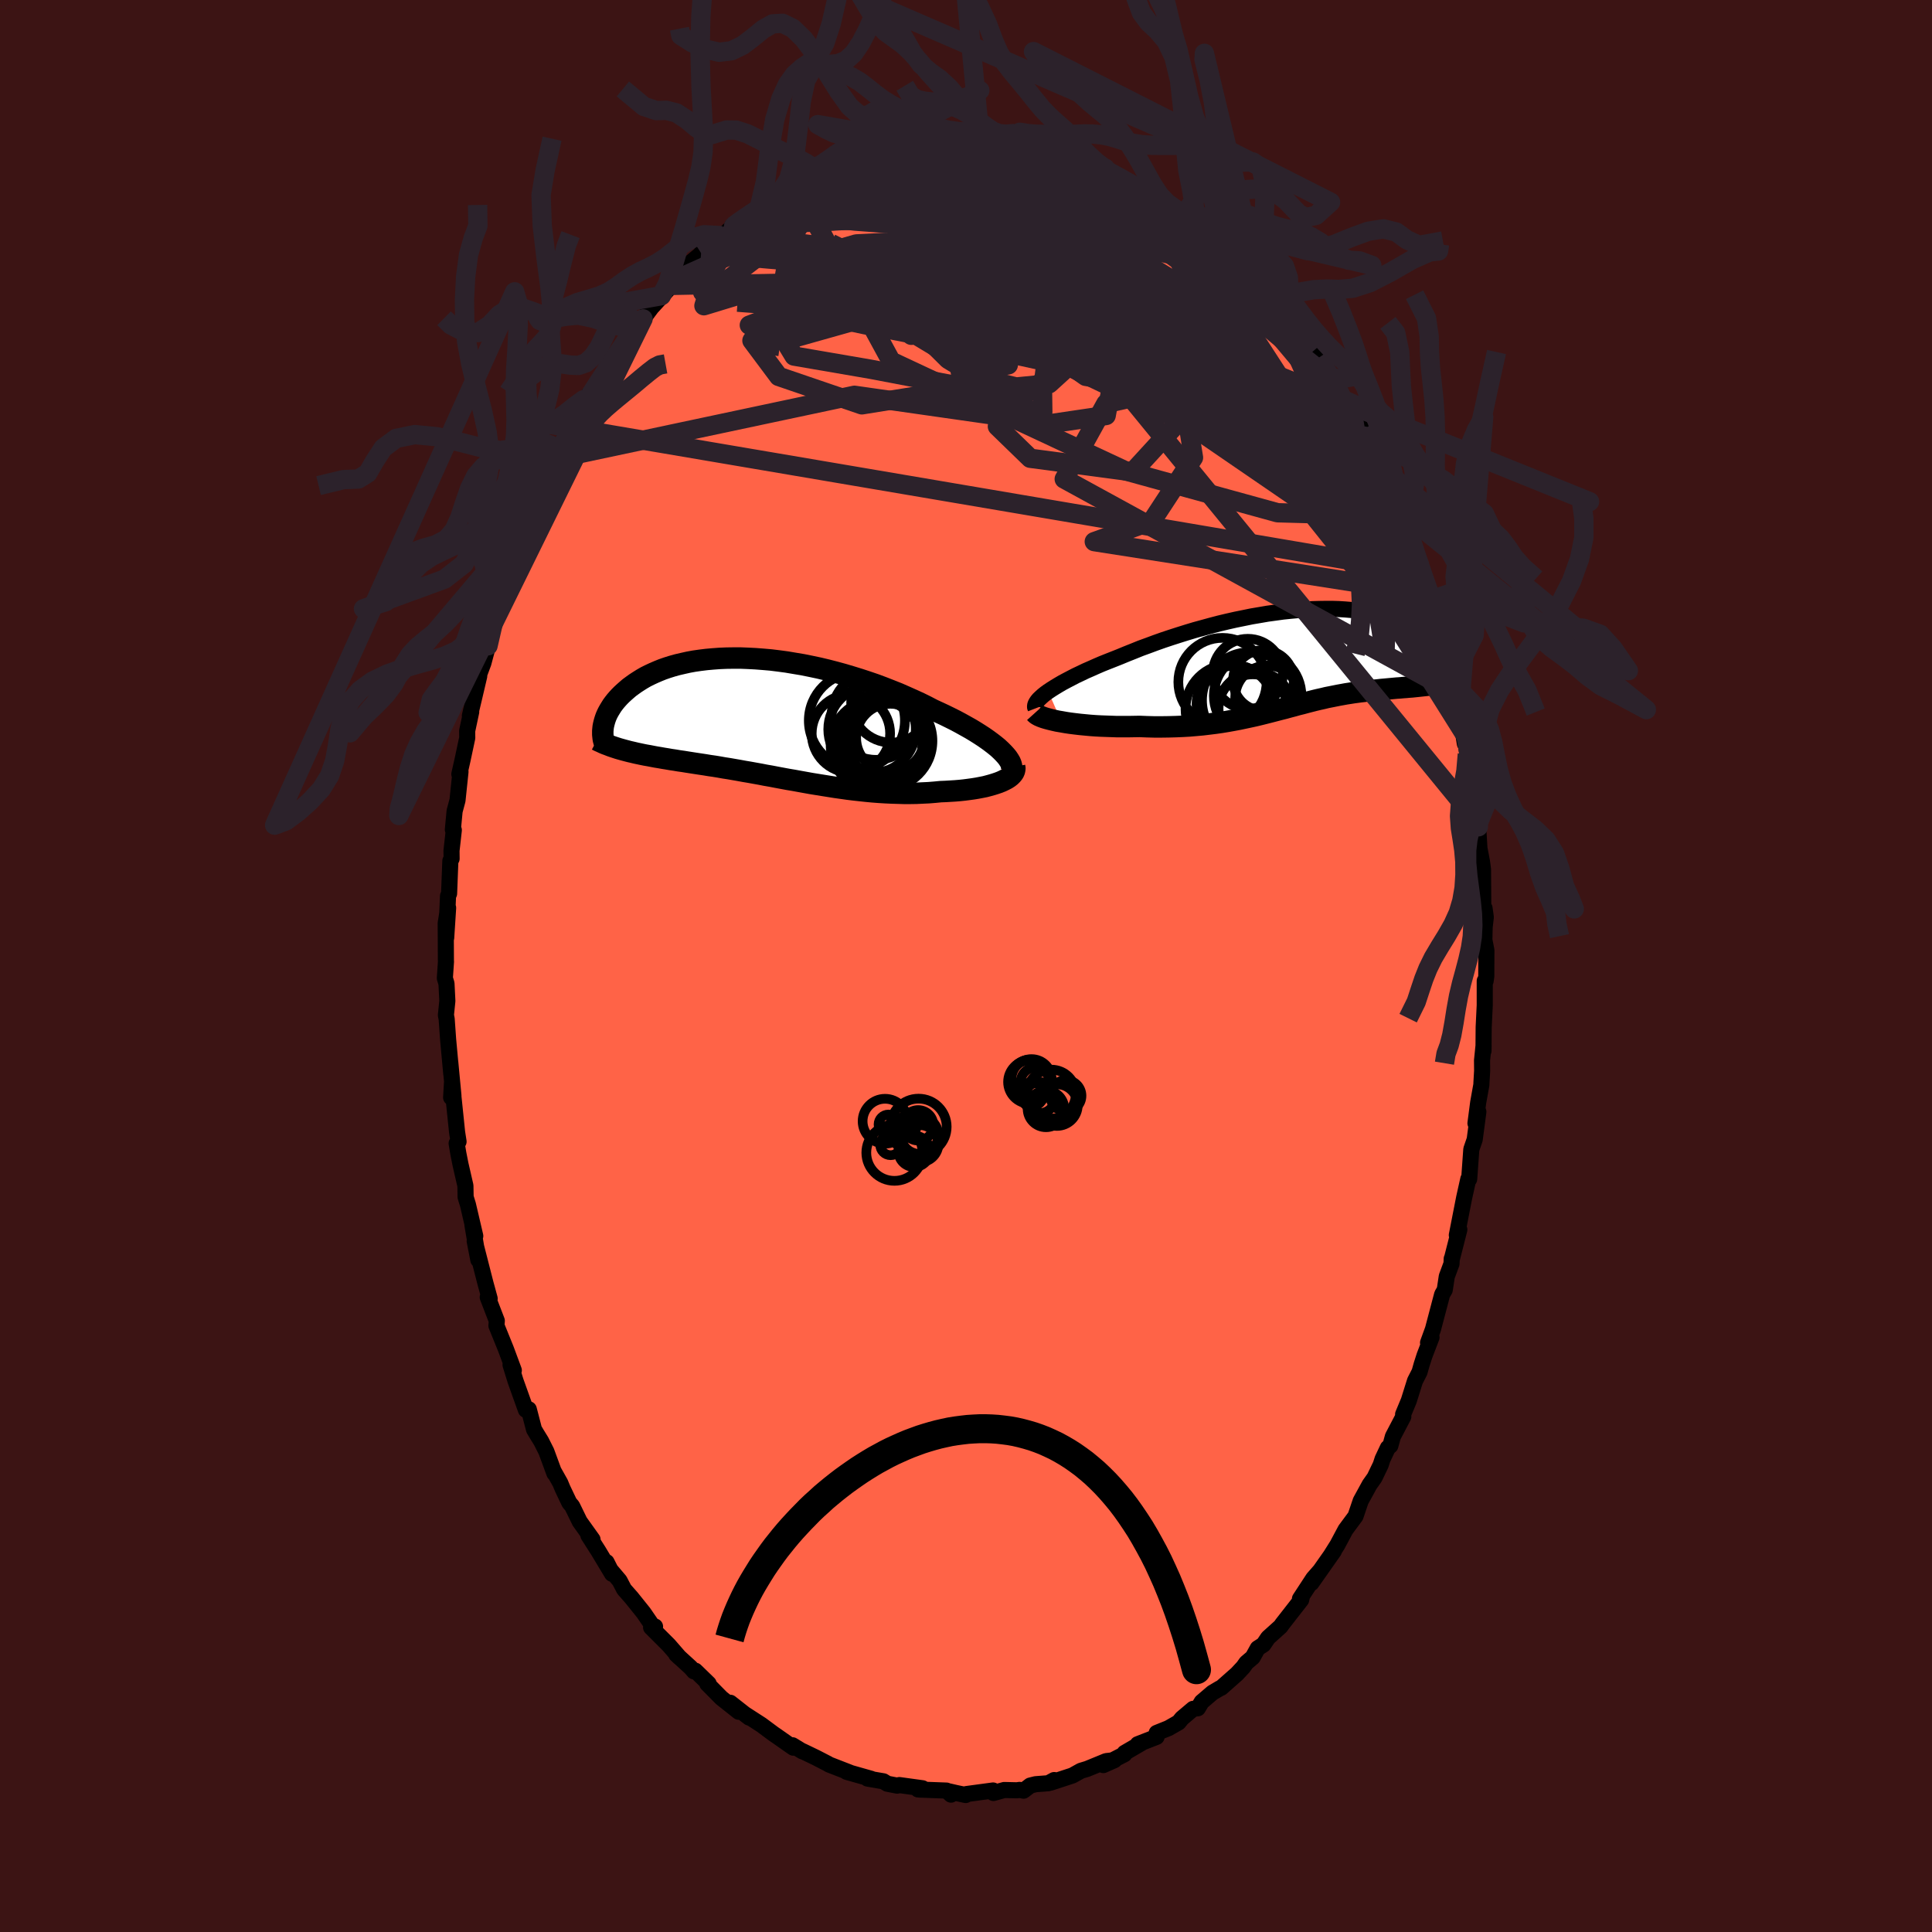 
  <svg viewBox="-100 -100 200 200" xmlns="http://www.w3.org/2000/svg" width="500" height="500" id="face-svg">
    <defs>
      <clipPath id="leftEyeClipPath">
        <polyline points="24.48,3.28 24.19,3.01 23.86,2.74 23.51,2.47 23.13,2.19 22.73,1.91 22.3,1.63 21.84,1.34 21.36,1.05 20.86,0.77 20.34,0.48 19.8,0.19 19.24,-0.09 18.67,-0.37 18.07,-0.65 17.46,-0.93 16.79,-1.28 16.1,-1.62 15.38,-1.95 14.64,-2.28 13.89,-2.61 13.11,-2.92 12.32,-3.23 11.52,-3.53 10.7,-3.81 9.88,-4.08 9.04,-4.34 8.2,-4.59 7.36,-4.82 6.51,-5.04 5.67,-5.24 4.82,-5.42 3.98,-5.59 3.14,-5.73 2.31,-5.87 1.49,-5.98 0.68,-6.08 -0.13,-6.15 -0.91,-6.21 -1.69,-6.25 -2.45,-6.28 -3.19,-6.28 -3.92,-6.27 -4.63,-6.24 -5.31,-6.19 -5.98,-6.13 -6.63,-6.05 -7.26,-5.96 -7.86,-5.85 -8.44,-5.72 -9,-5.59 -9.54,-5.44 -10.05,-5.28 -10.54,-5.11 -11.01,-4.92 -11.45,-4.73 -11.88,-4.53 -12.28,-4.33 -12.66,-4.11 -13.01,-3.89 -13.35,-3.67 -13.67,-3.44 -13.97,-3.22 -14.25,-2.98 -14.51,-2.75 -14.76,-2.52 -14.99,-2.29 -15.2,-2.06 -15.4,-1.83 -15.58,-1.6 -15.75,-1.37 -15.9,-1.13 -16.04,-0.9 -16.17,-0.67 -16.28,-0.45 -16.38,-0.22 -16.46,0 -16.53,0.22 -16.59,0.44 -16.64,0.65 -14.83,3.17 -14.54,3.25 -14.24,3.33 -13.93,3.41 -13.62,3.48 -13.29,3.56 -12.96,3.63 -12.63,3.7 -12.28,3.77 -11.93,3.83 -11.57,3.9 -11.2,3.97 -10.83,4.03 -10.44,4.1 -10.06,4.16 -9.66,4.23 -9.25,4.29 -8.84,4.36 -8.41,4.42 -7.98,4.49 -7.53,4.56 -7.08,4.63 -6.62,4.7 -6.15,4.77 -5.67,4.85 -5.18,4.92 -4.69,5 -4.19,5.09 -3.67,5.17 -3.15,5.26 -2.63,5.35 -2.09,5.45 -1.55,5.54 -1,5.64 -0.44,5.74 0.12,5.85 0.7,5.95 1.27,6.06 1.86,6.17 2.45,6.28 3.05,6.38 3.65,6.49 4.26,6.6 4.87,6.71 5.49,6.81 6.11,6.91 6.74,7.01 7.37,7.11 8.01,7.2 8.64,7.29 9.29,7.37 9.93,7.44 10.58,7.51 11.22,7.57 11.87,7.62 12.52,7.66 13.17,7.69 13.82,7.71 14.46,7.73 15.11,7.73 15.75,7.72 16.38,7.69 17.02,7.66 17.64,7.61 18.26,7.55 18.77,7.53 19.27,7.5 19.76,7.47 20.24,7.43 20.71,7.38 21.17,7.32 21.61,7.26 22.04,7.19 22.46,7.11 22.86,7.03 23.24,6.93 23.6,6.83 23.95,6.72 24.27,6.61 24.57,6.49" />
      </clipPath>
      <clipPath id="rightEyeClipPath">
        <polyline points="-26.13,3.45 -25.8,3.23 -25.45,3.01 -25.07,2.78 -24.66,2.54 -24.23,2.31 -23.77,2.07 -23.29,1.82 -22.78,1.58 -22.26,1.33 -21.71,1.09 -21.15,0.84 -20.57,0.59 -19.97,0.35 -19.36,0.11 -18.73,-0.14 -18.03,-0.43 -17.3,-0.72 -16.56,-1.02 -15.79,-1.3 -15.01,-1.59 -14.22,-1.87 -13.41,-2.14 -12.6,-2.4 -11.77,-2.66 -10.94,-2.91 -10.1,-3.14 -9.26,-3.37 -8.42,-3.59 -7.58,-3.79 -6.74,-3.98 -5.9,-4.15 -5.07,-4.32 -4.24,-4.46 -3.43,-4.6 -2.62,-4.71 -1.83,-4.82 -1.05,-4.9 -0.28,-4.97 0.47,-5.03 1.2,-5.07 1.92,-5.09 2.61,-5.1 3.29,-5.1 3.95,-5.08 4.59,-5.04 5.2,-4.99 5.79,-4.93 6.36,-4.85 6.91,-4.76 7.44,-4.66 7.94,-4.55 8.41,-4.43 8.87,-4.3 9.3,-4.15 9.7,-4.01 10.09,-3.85 10.45,-3.69 10.79,-3.52 11.1,-3.34 11.4,-3.17 11.68,-2.99 11.93,-2.8 12.17,-2.62 12.39,-2.44 12.59,-2.26 12.78,-2.07 12.95,-1.89 13.1,-1.71 13.23,-1.53 13.35,-1.35 13.46,-1.16 13.55,-0.99 13.62,-0.81 13.68,-0.63 13.72,-0.46 13.75,-0.29 13.77,-0.13 13.77,0.04 13.76,0.19 12.92,2.83 12.64,2.86 12.36,2.89 12.08,2.92 11.79,2.95 11.5,2.98 11.2,3 10.89,3.03 10.59,3.05 10.27,3.08 9.96,3.1 9.64,3.13 9.32,3.16 8.99,3.19 8.66,3.22 8.32,3.25 7.98,3.29 7.64,3.32 7.28,3.36 6.93,3.39 6.57,3.44 6.2,3.48 5.83,3.53 5.46,3.58 5.08,3.64 4.69,3.7 4.31,3.77 3.92,3.84 3.52,3.92 3.12,4 2.71,4.08 2.3,4.18 1.89,4.27 1.47,4.37 1.04,4.48 0.61,4.59 0.17,4.71 -0.28,4.82 -0.74,4.95 -1.2,5.07 -1.67,5.2 -2.15,5.32 -2.65,5.45 -3.15,5.58 -3.66,5.71 -4.18,5.84 -4.72,5.97 -5.27,6.09 -5.83,6.21 -6.4,6.33 -6.99,6.44 -7.6,6.55 -8.21,6.65 -8.84,6.74 -9.49,6.82 -10.15,6.9 -10.82,6.96 -11.51,7.02 -12.22,7.06 -12.93,7.09 -13.66,7.11 -14.4,7.12 -15.15,7.12 -15.91,7.1 -16.68,7.07 -17.26,7.08 -17.84,7.09 -18.42,7.09 -19,7.09 -19.57,7.07 -20.14,7.05 -20.7,7.03 -21.25,7 -21.79,6.96 -22.32,6.91 -22.84,6.86 -23.35,6.8 -23.83,6.74 -24.3,6.67 -24.75,6.59" />
      </clipPath>
      <filter id="fuzzy">
        <feTurbulence id="turbulence" baseFrequency="0.05" numOctaves="3" type="noise" result="noise" />
        <feDisplacementMap in="SourceGraphic" in2="noise" scale="2" />
      </filter>
      <linearGradient id="rainbowGradient" x1="0%" y1="0%" x2="100%" y2="0%">
        <stop offset="0%" style="stop-color: rgb(145, 85, 61); stop-opacity: 1" />
        <stop offset="50%" style="stop-color: rgb(135, 206, 235); stop-opacity: 1" />
        <stop offset="100%" style="stop-color: rgb(0, 0, 0); stop-opacity: 1" />
      </linearGradient>
    </defs>
    <rect x="-100" y="-100" width="100%" height="100%" fill="rgb(60, 20, 20)" />
    <polyline id="faceContour" points="53.86,1.07 53.79,1.55 53.7,1.54 53.7,4.06 53.59,6.33 53.57,8.79 53.58,8.2 53.42,9.77 53.43,10.85 53.36,12.05 53.35,12.3 53.02,14.14 52.74,16.28 53.04,15.09 52.66,17.96 52.31,18.98 52.09,22.06 52,22.05 51.57,23.98 50.81,27.86 50.83,27.92 51.07,27.29 50.28,30.39 50.28,30.31 50.26,30.82 49.77,32.14 49.56,33.53 49.29,34 48.34,37.6 47.83,39 48.19,38.44 47.47,40.32 47.17,41.25 46.95,42.03 46.48,42.95 45.84,44.99 45.25,46.41 45.27,46.65 44.19,48.71 43.93,49.66 43.67,49.88 43.12,51.05 42.93,51.64 42.29,52.97 41.78,53.69 40.86,55.37 40.32,56.96 39.29,58.35 38.43,59.96 38.44,59.94 37.75,61.04 38.08,60.57 35.76,63.87 36.65,62.6 35.95,63.4 34.57,65.51 34.75,65.39 34.7,65.61 32.75,68.11 32.57,68.37 31.27,69.54 30.79,70.25 30.2,70.63 29.68,71.57 29.01,72.14 28.71,72.57 28.05,73.28 26.42,74.72 26.27,74.78 25.51,75.23 24.4,76.18 24,76.84 23.51,76.9 22.35,77.88 22.01,78.3 20.96,78.9 19.74,79.39 19.73,79.8 17.78,80.56 18.14,80.46 16.42,81.46 16.4,81.6 14.22,82.72 15.37,82.21 14.51,82.31 12.56,83.11 11.9,83.31 11.02,83.8 8.76,84.54 9.13,84.27 8.52,84.6 7.21,84.7 6.65,84.84 5.96,85.37 5.55,85.29 5.26,85.33 3.96,85.3 2.84,85.61 2.8,85.35 0.05,85.72 -0.03,85.82 -1.07,85.6 -1.77,85.44 -1.55,85.78 -2.02,85.36 -4.72,85.26 -4.97,85.24 -4.5,85.12 -6.9,84.79 -7.12,84.85 -8.15,84.65 -8.55,84.4 -10.19,84.12 -9.82,84.14 -12.36,83.42 -12,83.51 -14.19,82.66 -14.27,82.6 -15.55,81.94 -16.92,81.28 -16.93,81.3 -17.96,80.67 -17.87,80.92 -18.39,80.56 -19.63,79.69 -19.91,79.5 -21.19,78.55 -22.97,77.4 -22.45,77.8 -24.4,76.27 -23.53,77.2 -25.32,75.78 -26.79,74.29 -26.64,74.29 -28.02,72.95 -28.16,73.02 -28.51,72.62 -30,71.26 -29.64,71.6 -30.77,70.3 -32.6,68.47 -32.19,68.38 -32.24,68.61 -33.38,66.95 -34.64,65.38 -35.39,64.53 -35.86,63.63 -36.8,62.52 -37.21,61.71 -36.64,62.92 -38.05,60.57 -39.09,58.94 -38.66,59.37 -39.99,57.51 -40.77,55.91 -41.06,55.57 -41.76,54.1 -42,53.52 -42.68,52.31 -42.61,52.52 -43.44,50.26 -43.98,49.19 -44.43,48.46 -44.72,47.97 -45.26,45.89 -45.56,45.95 -46.59,43.07 -46.66,42.86 -47.15,41.28 -46.81,41.86 -47.63,39.65 -48.61,37.23 -48.57,36.73 -49.51,34.29 -49.31,34.43 -49.58,33.44 -49.74,32.86 -50.86,28.48 -50.48,30.43 -51.09,26.83 -50.8,27.95 -51.56,24.7 -51.8,23.92 -51.82,22.75 -52.33,20.53 -52.55,19.42 -52.73,18.36 -52.53,18.18 -52.68,17.22 -53.21,12.09 -53.3,13.61 -53.06,13.43 -53.39,9.95 -53.28,11.2 -53.61,7.61 -53.76,5.5 -53.84,5.08 -53.69,3.62 -53.78,1.82 -53.95,1.26 -53.83,-0.49 -53.84,-0.54 -53.86,-4.43 -53.61,-6.02 -53.81,-2.92 -53.62,-7.25 -53.51,-7.5 -53.38,-10.88 -53.25,-11.11 -53.26,-11.94 -53.02,-14.07 -53.12,-14.12 -52.94,-16.03 -52.64,-17.15 -52.33,-20.11 -52.45,-19.86 -52.12,-21.32 -51.63,-23.62 -51.64,-24.33 -51.22,-26.31 -51.36,-25.9 -50.93,-27.71 -50.39,-30.01 -50.59,-29.64 -50.49,-29.94 -49.96,-31.36 -49.48,-33.15 -48.94,-35.49 -48.67,-36.11 -48.04,-39.06 -48.3,-37.96 -47.88,-39.06 -47.47,-40.27 -47.25,-41.2 -45.9,-44.9 -45.58,-45.36 -45.45,-45.79 -44.42,-48.36 -44.2,-48.8 -44.27,-48.53 -43.37,-50.37 -42.33,-52.53 -42.68,-52.47 -41.92,-53.48 -42.35,-52.85 -40.97,-55.96 -39.92,-57.41 -39.06,-59.16 -39.27,-58.66 -38.37,-59.79 -39.07,-58.95 -37.96,-60.33 -37.13,-61.94 -36.49,-62.82 -35.4,-64.57 -35.08,-64.86 -33.49,-66.93 -34.37,-66.25 -33.43,-66.99 -32.56,-68.16 -30.68,-70.22 -31.53,-69.39 -30.72,-70.45 -29.99,-71.08 -28.5,-72.83 -27.09,-74 -27.42,-73.79 -25.26,-75.6 -26.14,-74.79 -23.82,-76.82 -24.55,-76.09 -23.55,-77.05 -24.19,-76.66 -23.27,-77.05 -21.33,-78.56 -21.4,-78.52 -20.05,-79.36 -19.44,-79.65 -17.75,-81 -17.01,-81.04 -15.57,-81.89 -16.29,-81.37 -14.52,-82.44 -13.73,-82.77 -13.15,-83.01 -12.85,-83.17 -10.84,-83.86 -10.85,-83.76 -10.24,-84.17 -8.57,-84.5 -8.41,-84.37 -8.02,-84.6 -7.67,-84.97 -5.92,-85.14 -5.39,-84.94 -4.85,-85.28 -4.69,-85.44 -2.29,-85.41 -2.81,-85.36 -0.78,-85.5 -0.07,-85.67 1.35,-85.66 3.01,-85.7 2.2,-85.63 2.85,-85.4 3.75,-85.16 4.52,-85.32 5.72,-85.19 6.26,-84.77 7.82,-84.52 7.28,-84.71 9.37,-84.1 9.04,-84.42 10.72,-83.7 11.24,-83.77 11.84,-83.65 13.9,-82.84 14.62,-82.31 14.41,-82.59 14.43,-82.31 16.06,-81.49 17.36,-80.84 17.35,-80.79 19.19,-79.82 20.63,-78.99 19.84,-79.58 22.19,-78.01 22.53,-77.65 23.46,-76.9 23.63,-77.01 24.71,-75.87 24.77,-76.07 26.21,-74.98 25.59,-75.26 26.87,-74.06 28.28,-72.73 28.94,-71.95 29.58,-71.74 30.41,-70.61 30.97,-69.91 31.26,-69.78 32.17,-68.7 32.49,-68.08 33.7,-66.48 33.91,-66.73 35.9,-63.61 35.21,-64.76 36.45,-62.93 37.81,-60.85 37.59,-61.34 38.87,-59.08 39.34,-58.23 38.76,-59.08 39.15,-58.58 40.78,-56.05 41.41,-54.61 40.98,-55.5 41.72,-54.4 42.6,-52.08 42.84,-51.67 43.51,-50.35 44.12,-48.72 44.67,-47.34 44.87,-47.23 45.1,-46.65 45.32,-46.41 46,-44.41 46.6,-42.48 46.92,-41.6 47.61,-39.29 47.98,-38.51 48.86,-36.39 48.19,-37.79 49.11,-35.19 49.51,-33.66 49.85,-32.61 50.02,-30.99 50.28,-30.04 50.68,-28.24 50.51,-28.91 51.12,-27.17 51.18,-25.87 51.64,-23.02 51.61,-23.86 51.9,-21.93 52.41,-19.75 52.37,-19.78 52.7,-17.12 53.02,-14.77 53.04,-13.13 52.99,-14.89 53.15,-12.19 53.42,-10.77 53.52,-10 53.55,-5.99 53.68,-5.98 53.81,-5.05 53.69,-4.03 53.66,-2.7 53.87,-1.63 53.86,1.07 53.79,1.55" fill="rgb(255, 99, 71)" stroke="black" stroke-width="1.667" stroke-linejoin="round" filter="url(#fuzzy)" />
    <g transform="translate(34.64 -31.87)">
      <polyline id="rightCountour" points="-26.13,3.45 -25.8,3.23 -25.45,3.01 -25.07,2.78 -24.66,2.54 -24.23,2.31 -23.77,2.07 -23.29,1.82 -22.78,1.58 -22.26,1.33 -21.71,1.09 -21.15,0.84 -20.57,0.59 -19.97,0.35 -19.36,0.11 -18.73,-0.14 -18.03,-0.43 -17.3,-0.72 -16.56,-1.02 -15.79,-1.3 -15.01,-1.59 -14.22,-1.87 -13.41,-2.14 -12.6,-2.4 -11.77,-2.66 -10.94,-2.91 -10.1,-3.14 -9.26,-3.37 -8.42,-3.59 -7.58,-3.79 -6.74,-3.98 -5.9,-4.15 -5.07,-4.32 -4.24,-4.46 -3.43,-4.6 -2.62,-4.71 -1.83,-4.82 -1.05,-4.9 -0.28,-4.97 0.47,-5.03 1.2,-5.07 1.92,-5.09 2.61,-5.1 3.29,-5.1 3.95,-5.08 4.59,-5.04 5.2,-4.99 5.79,-4.93 6.36,-4.85 6.91,-4.76 7.44,-4.66 7.94,-4.55 8.41,-4.43 8.87,-4.3 9.3,-4.15 9.7,-4.01 10.09,-3.85 10.45,-3.69 10.79,-3.52 11.1,-3.34 11.4,-3.17 11.68,-2.99 11.93,-2.8 12.17,-2.62 12.39,-2.44 12.59,-2.26 12.78,-2.07 12.95,-1.89 13.1,-1.71 13.23,-1.53 13.35,-1.35 13.46,-1.16 13.55,-0.99 13.62,-0.81 13.68,-0.63 13.72,-0.46 13.75,-0.29 13.77,-0.13 13.77,0.04 13.76,0.19 12.92,2.83 12.64,2.86 12.36,2.89 12.08,2.92 11.79,2.95 11.5,2.98 11.2,3 10.89,3.03 10.59,3.05 10.27,3.08 9.96,3.1 9.64,3.13 9.32,3.16 8.99,3.19 8.66,3.22 8.32,3.25 7.98,3.29 7.64,3.32 7.28,3.36 6.93,3.39 6.57,3.44 6.2,3.48 5.83,3.53 5.46,3.58 5.08,3.64 4.69,3.7 4.31,3.77 3.92,3.84 3.52,3.92 3.12,4 2.71,4.08 2.3,4.18 1.89,4.27 1.47,4.37 1.04,4.48 0.61,4.59 0.17,4.71 -0.28,4.82 -0.74,4.95 -1.2,5.07 -1.67,5.2 -2.15,5.32 -2.65,5.45 -3.15,5.58 -3.66,5.71 -4.18,5.84 -4.72,5.97 -5.27,6.09 -5.83,6.21 -6.4,6.33 -6.99,6.44 -7.6,6.55 -8.21,6.65 -8.84,6.74 -9.49,6.82 -10.15,6.9 -10.82,6.96 -11.51,7.02 -12.22,7.06 -12.93,7.09 -13.66,7.11 -14.4,7.12 -15.15,7.12 -15.91,7.1 -16.68,7.07 -17.26,7.08 -17.84,7.09 -18.42,7.09 -19,7.09 -19.57,7.07 -20.14,7.05 -20.7,7.03 -21.25,7 -21.79,6.96 -22.32,6.91 -22.84,6.86 -23.35,6.8 -23.83,6.74 -24.3,6.67 -24.75,6.59" fill="white" stroke="white" stroke-width="0" stroke-linejoin="round" filter="url(#fuzzy)" />
    </g>
    <g transform="translate(-20.88 -25.6)">
      <polyline id="leftCountour" points="24.48,3.28 24.19,3.01 23.86,2.74 23.51,2.47 23.13,2.19 22.73,1.91 22.3,1.63 21.84,1.34 21.36,1.05 20.86,0.77 20.34,0.48 19.8,0.19 19.24,-0.09 18.67,-0.37 18.07,-0.65 17.46,-0.93 16.79,-1.28 16.1,-1.62 15.38,-1.95 14.64,-2.28 13.89,-2.61 13.11,-2.92 12.32,-3.23 11.52,-3.53 10.7,-3.81 9.88,-4.08 9.04,-4.34 8.2,-4.59 7.36,-4.82 6.51,-5.04 5.67,-5.24 4.82,-5.42 3.98,-5.59 3.14,-5.73 2.31,-5.87 1.49,-5.98 0.68,-6.08 -0.13,-6.15 -0.91,-6.21 -1.69,-6.25 -2.45,-6.28 -3.19,-6.28 -3.92,-6.27 -4.63,-6.24 -5.31,-6.19 -5.98,-6.13 -6.63,-6.05 -7.26,-5.96 -7.86,-5.85 -8.44,-5.72 -9,-5.59 -9.54,-5.44 -10.05,-5.28 -10.54,-5.11 -11.01,-4.92 -11.45,-4.73 -11.88,-4.53 -12.28,-4.33 -12.66,-4.11 -13.01,-3.89 -13.35,-3.67 -13.67,-3.44 -13.97,-3.22 -14.25,-2.98 -14.51,-2.75 -14.76,-2.52 -14.99,-2.29 -15.2,-2.06 -15.4,-1.83 -15.58,-1.6 -15.75,-1.37 -15.9,-1.13 -16.04,-0.9 -16.17,-0.67 -16.28,-0.45 -16.38,-0.22 -16.46,0 -16.53,0.22 -16.59,0.44 -16.64,0.65 -14.83,3.17 -14.54,3.25 -14.24,3.33 -13.93,3.41 -13.62,3.48 -13.29,3.56 -12.96,3.63 -12.63,3.7 -12.28,3.77 -11.93,3.83 -11.57,3.9 -11.2,3.97 -10.83,4.03 -10.44,4.1 -10.06,4.16 -9.66,4.23 -9.25,4.29 -8.84,4.36 -8.41,4.42 -7.98,4.49 -7.53,4.56 -7.08,4.63 -6.62,4.7 -6.15,4.77 -5.67,4.85 -5.18,4.92 -4.69,5 -4.19,5.09 -3.67,5.17 -3.15,5.26 -2.63,5.35 -2.09,5.45 -1.55,5.54 -1,5.64 -0.44,5.74 0.12,5.85 0.7,5.95 1.27,6.06 1.86,6.17 2.45,6.28 3.05,6.38 3.65,6.49 4.26,6.6 4.87,6.71 5.49,6.81 6.11,6.91 6.74,7.01 7.37,7.11 8.01,7.2 8.64,7.29 9.29,7.37 9.93,7.44 10.58,7.51 11.22,7.57 11.87,7.62 12.52,7.66 13.17,7.69 13.82,7.71 14.46,7.73 15.11,7.73 15.75,7.72 16.38,7.69 17.02,7.66 17.64,7.61 18.26,7.55 18.77,7.53 19.27,7.5 19.76,7.47 20.24,7.43 20.71,7.38 21.17,7.32 21.61,7.26 22.04,7.19 22.46,7.11 22.86,7.03 23.24,6.93 23.6,6.83 23.95,6.72 24.27,6.61 24.57,6.49" fill="white" stroke="white" stroke-width="0" stroke-linejoin="round" filter="url(#fuzzy)" />
    </g>
    <g transform="translate(34.64 -31.87)">
      <polyline id="rightUpper" points="-27.44,5.2 -27.49,5.07 -27.49,4.93 -27.45,4.78 -27.37,4.62 -27.25,4.44 -27.1,4.26 -26.9,4.07 -26.68,3.87 -26.42,3.66 -26.13,3.45 -25.8,3.23 -25.45,3.01 -25.07,2.78 -24.66,2.54 -24.23,2.31 -23.77,2.07 -23.29,1.82 -22.78,1.58 -22.26,1.33 -21.71,1.09 -21.15,0.84 -20.57,0.59 -19.97,0.35 -19.36,0.11 -18.73,-0.14 -18.03,-0.43 -17.3,-0.72 -16.56,-1.02 -15.79,-1.3 -15.01,-1.59 -14.22,-1.87 -13.41,-2.14 -12.6,-2.4 -11.77,-2.66 -10.94,-2.91 -10.1,-3.14 -9.26,-3.37 -8.42,-3.59 -7.58,-3.79 -6.74,-3.98 -5.9,-4.15 -5.07,-4.32 -4.24,-4.46 -3.43,-4.6 -2.62,-4.71 -1.83,-4.82 -1.05,-4.9 -0.28,-4.97 0.47,-5.03 1.2,-5.07 1.92,-5.09 2.61,-5.1 3.29,-5.1 3.95,-5.08 4.59,-5.04 5.2,-4.99 5.79,-4.93 6.36,-4.85 6.91,-4.76 7.44,-4.66 7.94,-4.55 8.41,-4.43 8.87,-4.3 9.3,-4.15 9.7,-4.01 10.09,-3.85 10.45,-3.69 10.79,-3.52 11.1,-3.34 11.4,-3.17 11.68,-2.99 11.93,-2.8 12.17,-2.62 12.39,-2.44 12.59,-2.26 12.78,-2.07 12.95,-1.89 13.1,-1.71 13.23,-1.53 13.35,-1.35 13.46,-1.16 13.55,-0.99 13.62,-0.81 13.68,-0.63 13.72,-0.46 13.75,-0.29 13.77,-0.13 13.77,0.04 13.76,0.19 13.74,0.35 13.7,0.5 13.66,0.64 13.6,0.78 13.53,0.92 13.45,1.04 13.37,1.17 13.27,1.29 13.16,1.4 13.04,1.51" fill="none" stroke="black" stroke-width="1.667" stroke-linejoin="round" filter="url(#fuzzy)" />
      <polyline id="rightLower" points="-27.49,5.66 -27.4,5.76 -27.26,5.86 -27.08,5.96 -26.85,6.06 -26.58,6.16 -26.28,6.25 -25.94,6.34 -25.57,6.43 -25.17,6.52 -24.75,6.59 -24.3,6.67 -23.83,6.74 -23.35,6.8 -22.84,6.86 -22.32,6.91 -21.79,6.96 -21.25,7 -20.7,7.03 -20.14,7.05 -19.57,7.07 -19,7.09 -18.42,7.09 -17.84,7.09 -17.26,7.08 -16.68,7.07 -15.91,7.1 -15.15,7.12 -14.4,7.12 -13.66,7.11 -12.93,7.09 -12.22,7.06 -11.51,7.02 -10.82,6.96 -10.15,6.9 -9.49,6.82 -8.84,6.74 -8.21,6.65 -7.6,6.55 -6.99,6.44 -6.4,6.33 -5.83,6.21 -5.27,6.09 -4.72,5.97 -4.18,5.84 -3.66,5.71 -3.15,5.58 -2.65,5.45 -2.15,5.32 -1.67,5.2 -1.2,5.07 -0.74,4.95 -0.28,4.82 0.17,4.71 0.61,4.59 1.04,4.48 1.47,4.37 1.89,4.27 2.3,4.18 2.71,4.08 3.12,4 3.52,3.92 3.92,3.84 4.31,3.77 4.69,3.7 5.08,3.64 5.46,3.58 5.83,3.53 6.2,3.48 6.57,3.44 6.93,3.39 7.28,3.36 7.64,3.32 7.98,3.29 8.32,3.25 8.66,3.22 8.99,3.19 9.32,3.16 9.64,3.13 9.96,3.1 10.27,3.08 10.59,3.05 10.89,3.03 11.2,3 11.5,2.98 11.79,2.95 12.08,2.92 12.36,2.89 12.64,2.86 12.92,2.83 13.19,2.8 13.45,2.76 13.71,2.73 13.96,2.69 14.2,2.65 14.44,2.61 14.68,2.56 14.91,2.51 15.13,2.46 15.35,2.41" fill="none" stroke="black" stroke-width="2.222" stroke-linejoin="round" filter="url(#fuzzy)" />
      <circle r="3.628" cx="-5.465" cy="1.625" stroke="black" fill="none" stroke-width="1.0" filter="url(#fuzzy)" clip-path="url(#rightEyeClipPath)" /><circle r="3.822" cx="-4.675" cy="5.24" stroke="black" fill="none" stroke-width="1.0" filter="url(#fuzzy)" clip-path="url(#rightEyeClipPath)" /><circle r="4.988" cx="-5.22" cy="4.37" stroke="black" fill="none" stroke-width="1.0" filter="url(#fuzzy)" clip-path="url(#rightEyeClipPath)" /><circle r="3.976" cx="-6.8" cy="4.745" stroke="black" fill="none" stroke-width="1.0" filter="url(#fuzzy)" clip-path="url(#rightEyeClipPath)" /><circle r="3.624" cx="-4.955" cy="5.3" stroke="black" fill="none" stroke-width="1.0" filter="url(#fuzzy)" clip-path="url(#rightEyeClipPath)" /><circle r="4.568" cx="-8.09" cy="2.47" stroke="black" fill="none" stroke-width="1.0" filter="url(#fuzzy)" clip-path="url(#rightEyeClipPath)" /><circle r="3.142" cx="-3.85" cy="2.305" stroke="black" fill="none" stroke-width="1.0" filter="url(#fuzzy)" clip-path="url(#rightEyeClipPath)" /><circle r="4.626" cx="-7.29" cy="5.255" stroke="black" fill="none" stroke-width="1.0" filter="url(#fuzzy)" clip-path="url(#rightEyeClipPath)" /><circle r="4.534" cx="-4.45" cy="3.885" stroke="black" fill="none" stroke-width="1.0" filter="url(#fuzzy)" clip-path="url(#rightEyeClipPath)" /><circle r="3.324" cx="-3.45" cy="4.09" stroke="black" fill="none" stroke-width="1.0" filter="url(#fuzzy)" clip-path="url(#rightEyeClipPath)" />
      </g>
    <g transform="translate(-20.88 -25.6)">
      <polyline id="leftUpper" points="25.53,5.44 25.6,5.28 25.62,5.1 25.6,4.91 25.55,4.71 25.46,4.49 25.33,4.27 25.17,4.03 24.97,3.79 24.74,3.54 24.48,3.28 24.19,3.01 23.86,2.74 23.51,2.47 23.13,2.19 22.73,1.91 22.3,1.63 21.84,1.34 21.36,1.05 20.86,0.77 20.34,0.48 19.8,0.19 19.24,-0.09 18.67,-0.37 18.07,-0.65 17.46,-0.93 16.79,-1.28 16.1,-1.62 15.38,-1.95 14.64,-2.28 13.89,-2.61 13.11,-2.92 12.32,-3.23 11.52,-3.53 10.7,-3.81 9.88,-4.08 9.04,-4.34 8.2,-4.59 7.36,-4.82 6.51,-5.04 5.67,-5.24 4.82,-5.42 3.98,-5.59 3.14,-5.73 2.31,-5.87 1.49,-5.98 0.68,-6.08 -0.13,-6.15 -0.91,-6.21 -1.69,-6.25 -2.45,-6.28 -3.19,-6.28 -3.92,-6.27 -4.63,-6.24 -5.31,-6.19 -5.98,-6.13 -6.63,-6.05 -7.26,-5.96 -7.86,-5.85 -8.44,-5.72 -9,-5.59 -9.54,-5.44 -10.05,-5.28 -10.54,-5.11 -11.01,-4.92 -11.45,-4.73 -11.88,-4.53 -12.28,-4.33 -12.66,-4.11 -13.01,-3.89 -13.35,-3.67 -13.67,-3.44 -13.97,-3.22 -14.25,-2.98 -14.51,-2.75 -14.76,-2.52 -14.99,-2.29 -15.2,-2.06 -15.4,-1.83 -15.58,-1.6 -15.75,-1.37 -15.9,-1.13 -16.04,-0.9 -16.17,-0.67 -16.28,-0.45 -16.38,-0.22 -16.46,0 -16.53,0.22 -16.59,0.44 -16.64,0.65 -16.68,0.86 -16.7,1.06 -16.72,1.26 -16.72,1.46 -16.72,1.65 -16.7,1.83 -16.68,2.02 -16.65,2.19 -16.6,2.36 -16.56,2.53" fill="none" stroke="black" stroke-width="2.222" stroke-linejoin="round" filter="url(#fuzzy)" />
      <polyline id="leftLower" points="25.91,4.96 25.94,5.13 25.92,5.3 25.87,5.47 25.78,5.63 25.65,5.79 25.5,5.94 25.31,6.09 25.09,6.23 24.84,6.36 24.57,6.49 24.27,6.61 23.95,6.72 23.6,6.83 23.24,6.93 22.86,7.03 22.46,7.11 22.04,7.19 21.61,7.26 21.17,7.32 20.71,7.38 20.24,7.43 19.76,7.47 19.27,7.5 18.77,7.53 18.26,7.55 17.64,7.61 17.02,7.66 16.38,7.69 15.75,7.72 15.11,7.73 14.46,7.73 13.82,7.71 13.17,7.69 12.52,7.66 11.87,7.62 11.22,7.57 10.58,7.51 9.93,7.44 9.29,7.37 8.64,7.29 8.01,7.2 7.37,7.11 6.74,7.01 6.11,6.91 5.49,6.81 4.87,6.71 4.26,6.6 3.65,6.49 3.05,6.38 2.45,6.28 1.86,6.17 1.27,6.06 0.7,5.95 0.12,5.85 -0.44,5.74 -1,5.64 -1.55,5.54 -2.09,5.45 -2.63,5.35 -3.15,5.26 -3.67,5.17 -4.19,5.09 -4.69,5 -5.18,4.92 -5.67,4.85 -6.15,4.77 -6.62,4.7 -7.08,4.63 -7.53,4.56 -7.98,4.49 -8.41,4.42 -8.84,4.36 -9.25,4.29 -9.66,4.23 -10.06,4.16 -10.44,4.1 -10.83,4.03 -11.2,3.97 -11.57,3.9 -11.93,3.83 -12.28,3.77 -12.63,3.7 -12.96,3.63 -13.29,3.56 -13.62,3.48 -13.93,3.41 -14.24,3.33 -14.54,3.25 -14.83,3.17 -15.11,3.09 -15.39,3 -15.66,2.91 -15.92,2.82 -16.17,2.72 -16.42,2.63 -16.66,2.53 -16.89,2.42 -17.12,2.32 -17.33,2.21" fill="none" stroke="black" stroke-width="2.222" stroke-linejoin="round" filter="url(#fuzzy)" />
      <circle r="4.15" cx="13.141" cy="-1.674" stroke="black" fill="none" stroke-width="1.0" filter="url(#fuzzy)" clip-path="url(#leftEyeClipPath)" /><circle r="4.894" cx="12.511" cy="2.301" stroke="black" fill="none" stroke-width="1.0" filter="url(#fuzzy)" clip-path="url(#leftEyeClipPath)" /><circle r="4.58" cx="11.551" cy="-0.324" stroke="black" fill="none" stroke-width="1.0" filter="url(#fuzzy)" clip-path="url(#leftEyeClipPath)" /><circle r="4.742" cx="11.611" cy="2.746" stroke="black" fill="none" stroke-width="1.0" filter="url(#fuzzy)" clip-path="url(#leftEyeClipPath)" /><circle r="4.53" cx="11.151" cy="1.101" stroke="black" fill="none" stroke-width="1.0" filter="url(#fuzzy)" clip-path="url(#leftEyeClipPath)" /><circle r="4.058" cx="8.966" cy="1.531" stroke="black" fill="none" stroke-width="1.0" filter="url(#fuzzy)" clip-path="url(#leftEyeClipPath)" /><circle r="4.308" cx="12.931" cy="2.206" stroke="black" fill="none" stroke-width="1.0" filter="url(#fuzzy)" clip-path="url(#leftEyeClipPath)" /><circle r="3.528" cx="13.036" cy="1.981" stroke="black" fill="none" stroke-width="1.0" filter="url(#fuzzy)" clip-path="url(#leftEyeClipPath)" /><circle r="4.974" cx="9.581" cy="0.196" stroke="black" fill="none" stroke-width="1.0" filter="url(#fuzzy)" clip-path="url(#leftEyeClipPath)" /><circle r="4.192" cx="12.556" cy="1.951" stroke="black" fill="none" stroke-width="1.0" filter="url(#fuzzy)" clip-path="url(#leftEyeClipPath)" />
    </g>
    <g id="hairs">
      <polyline points="-21.33,-78.56 -20.82,-78.76 -19.55,-79.22 -17.85,-79.75 -15.88,-80.27 -13.76,-80.71 -11.55,-81.09 -9.28,-81.42 -6.95,-81.73 -4.56,-82.04 -2.13,-82.33 0.35,-82.6 2.86,-82.83 5.32,-83.03 7.58,-83.26 9.5,-83.56" fill="none" stroke="rgb(44, 34, 43)" stroke-width="2" stroke-linejoin="round" filter="url(#fuzzy)" /><polyline points="11.84,-83.65 13.28,-83.03 13.97,-82.67 14.38,-82.4 14.77,-82.1 15.18,-81.75 15.57,-81.39 15.87,-81.02 16.03,-80.68 16.01,-80.37 15.78,-80.1 15.32,-79.88 14.62,-79.7 13.66,-79.58 12.44,-79.52 10.94,-79.52 9.16,-79.58 7.09,-79.67 4.73,-79.79 2.09,-79.93 -0.87,-80.09 -4.16,-80.31 -7.84,-80.6 -11.83,-81.01" fill="none" stroke="rgb(44, 34, 43)" stroke-width="2" stroke-linejoin="round" filter="url(#fuzzy)" /><polyline points="1.35,-85.66 2.27,-85.64 2.73,-85.55 3.27,-85.42 3.95,-85.29 4.71,-85.16 5.47,-85.02 6.16,-84.89 6.74,-84.77 7.19,-84.66 7.5,-84.58 7.68,-84.52 7.7,-84.47 7.56,-84.44 7.19,-84.42 6.51,-84.42 5.48,-84.44 4.05,-84.51 2.26,-84.62 0.15,-84.78 -2.28,-85.01" fill="none" stroke="rgb(44, 34, 43)" stroke-width="2" stroke-linejoin="round" filter="url(#fuzzy)" /><polyline points="45.1,-46.65 45.39,-45.97 45.67,-44.94 45.82,-44.05 45.77,-43.47 45.5,-43.31 44.98,-43.61 44.19,-44.39 43.12,-45.63 41.76,-47.3 40.08,-49.42 38.05,-52.04 35.65,-55.23 32.83,-59.05 29.58,-63.53 25.85,-68.71 21.64,-74.55" fill="none" stroke="rgb(44, 34, 43)" stroke-width="2" stroke-linejoin="round" filter="url(#fuzzy)" /><polyline points="36.45,-62.93 37.33,-61.6 37.89,-60.72 38.31,-59.99 38.62,-59.44 38.84,-59.01 39.01,-58.65 39.12,-58.37 39.12,-58.2 38.99,-58.2 38.69,-58.4 38.21,-58.8 37.52,-59.46 36.6,-60.42 35.44,-61.73 34.03,-63.4 32.39,-65.45 30.5,-67.86 28.35,-70.61 25.96,-73.67" fill="none" stroke="rgb(44, 34, 43)" stroke-width="2" stroke-linejoin="round" filter="url(#fuzzy)" /><polyline points="41.41,-54.61 41.21,-54.86 41.07,-54.47 40.66,-54.04 39.84,-53.84 38.56,-53.98 36.78,-54.52 34.47,-55.51 31.6,-56.95 28.18,-58.8 24.21,-61.01 19.67,-63.56 14.51,-66.45 8.69,-69.77 2.14,-73.6 -5.2,-77.99" fill="none" stroke="rgb(44, 34, 43)" stroke-width="2" stroke-linejoin="round" filter="url(#fuzzy)" /><polyline points="-5.92,-85.14 -5.4,-85.11 -4.76,-85.21 -3.97,-85.31 -3.09,-85.39 -2.17,-85.45 -1.29,-85.49 -0.49,-85.53 0.16,-85.53 0.64,-85.5 0.93,-85.44 1.06,-85.35 1.04,-85.23 0.9,-85.08 0.61,-84.92 0.15,-84.73 -0.51,-84.53 -1.4,-84.31 -2.55,-84.07 -3.97,-83.8 -5.67,-83.5 -7.65,-83.17 -9.95,-82.77 -12.71,-82.24" fill="none" stroke="rgb(44, 34, 43)" stroke-width="2" stroke-linejoin="round" filter="url(#fuzzy)" /><polyline points="13.9,-82.84 14.22,-82.55 14.19,-82.36 14.11,-82.07 13.95,-81.68 13.57,-81.25 12.87,-80.81 11.75,-80.37 10.15,-79.94 7.99,-79.5 5.26,-79.05 1.92,-78.58 -2.05,-78.12 -6.69,-77.66 -11.99,-77.21 -17.78,-76.91" fill="none" stroke="rgb(44, 34, 43)" stroke-width="2" stroke-linejoin="round" filter="url(#fuzzy)" /><polyline points="41.72,-54.4 42.28,-52.8 42.51,-51.8 42.5,-51.02 42.21,-50.48 41.64,-50.21 40.77,-50.21 39.61,-50.39 38.18,-50.7 36.46,-51.11 34.44,-51.65 32.1,-52.37 29.4,-53.33 26.32,-54.59 22.85,-56.17 18.97,-58.05 14.68,-60.21 9.96,-62.63 4.77,-65.3 -0.95,-68.21 -7.21,-71.38 -14,-74.81" fill="none" stroke="rgb(44, 34, 43)" stroke-width="2" stroke-linejoin="round" filter="url(#fuzzy)" /><polyline points="-27.42,-73.79 -25.89,-74.76 -24.41,-75.12 -22.6,-75.24 -20.42,-75.15 -17.84,-74.89 -14.8,-74.52 -11.28,-74.11 -7.33,-73.69 -3.02,-73.25 1.58,-72.77 6.4,-72.24 11.39,-71.66 16.49,-71.02 21.61,-70.32 26.77,-69.55" fill="none" stroke="rgb(44, 34, 43)" stroke-width="2" stroke-linejoin="round" filter="url(#fuzzy)" /><polyline points="30.97,-69.91 31.29,-69.53 31.51,-68.91 31.51,-68.22 31.25,-67.54 30.68,-66.9 29.75,-66.32 28.44,-65.83 26.75,-65.44 24.64,-65.18 22.11,-65.07 19.12,-65.13 15.64,-65.36 11.68,-65.72 7.21,-66.16 2.24,-66.64 -3.3,-67.14 -9.47,-67.65 -16.27,-68.17 -23.65,-68.72" fill="none" stroke="rgb(44, 34, 43)" stroke-width="2" stroke-linejoin="round" filter="url(#fuzzy)" /><polyline points="44.87,-47.23 45.09,-46.7 45.36,-45.95 45.62,-45.03 45.81,-44.15 45.89,-43.46 45.82,-43.07 45.56,-43.04 45.11,-43.39 44.43,-44.09 43.54,-45.13 42.43,-46.51 41.1,-48.25 39.54,-50.38 37.74,-52.96 35.7,-56 33.39,-59.53 30.79,-63.54 27.84,-68.07 24.36,-73.27" fill="none" stroke="rgb(44, 34, 43)" stroke-width="2" stroke-linejoin="round" filter="url(#fuzzy)" /><polyline points="32.49,-68.08 33.33,-67.03 33.88,-66.28 34.15,-65.72 34.13,-65.38 33.83,-65.27 33.2,-65.44 32.16,-65.96 30.66,-66.88 28.67,-68.23 26.19,-70 23.26,-72.14 19.89,-74.61 16.02,-77.49 11.58,-80.87" fill="none" stroke="rgb(44, 34, 43)" stroke-width="2" stroke-linejoin="round" filter="url(#fuzzy)" /><polyline points="19.19,-79.82 20.02,-79.35 20.58,-78.95 21.11,-78.48 21.51,-78.02 21.71,-77.63 21.7,-77.31 21.5,-77.04 21.12,-76.79 20.55,-76.56 19.81,-76.34 18.86,-76.11 17.7,-75.9 16.28,-75.74 14.58,-75.65 12.57,-75.64 10.24,-75.7 7.57,-75.83 4.55,-76.02 1.16,-76.25 -2.62,-76.49 -6.84,-76.76 -11.46,-77.11 -16.39,-77.64" fill="none" stroke="rgb(44, 34, 43)" stroke-width="2" stroke-linejoin="round" filter="url(#fuzzy)" /><polyline points="2.85,-85.4 3.8,-85.17 4.96,-84.78 6.3,-84.16 7.78,-83.35 9.38,-82.37 11.08,-81.25 12.89,-80.01 14.8,-78.68 16.81,-77.27 18.88,-75.8 20.99,-74.26 23.09,-72.69 25.15,-71.1 27.14,-69.5 29.06,-67.94 30.95,-66.38 32.85,-64.78 34.75,-63.17 36.47,-61.79" fill="none" stroke="rgb(44, 34, 43)" stroke-width="2" stroke-linejoin="round" filter="url(#fuzzy)" /><polyline points="24.77,-76.07 25.48,-75.41 25.62,-74.96 25.55,-74.49 25.19,-74.09 24.41,-73.85 23.13,-73.8 21.31,-73.96 18.92,-74.31 15.94,-74.84 12.37,-75.53 8.18,-76.38 3.35,-77.42 -2.17,-78.64 -8.58,-80" fill="none" stroke="rgb(44, 34, 43)" stroke-width="2" stroke-linejoin="round" filter="url(#fuzzy)" /><polyline points="40.98,-55.5 41.64,-54.24 42.1,-53.06 42.37,-52.11 42.45,-51.38 42.35,-50.88 42.04,-50.64 41.53,-50.64 40.81,-50.81 39.9,-51.12 38.8,-51.54 37.5,-52.1 35.98,-52.84 34.22,-53.84 32.19,-55.13 29.85,-56.73 27.19,-58.64 24.17,-60.84 20.79,-63.31 17.06,-66.08 13,-69.16 8.63,-72.59 3.99,-76.38 -0.85,-80.53" fill="none" stroke="rgb(44, 34, 43)" stroke-width="2" stroke-linejoin="round" filter="url(#fuzzy)" /><polyline points="2.85,-85.4 3.68,-85.27 4.46,-85.18 5.18,-85.04 5.78,-84.87 6.24,-84.69 6.56,-84.49 6.73,-84.29 6.77,-84.07 6.65,-83.82 6.36,-83.53 5.86,-83.21 5.11,-82.85 4.07,-82.46 2.74,-82.05 1.09,-81.58 -0.87,-81.06 -3.14,-80.47 -5.74,-79.83 -8.69,-79.15 -12.05,-78.45 -15.8,-77.75 -19.81,-77.17" fill="none" stroke="rgb(44, 34, 43)" stroke-width="2" stroke-linejoin="round" filter="url(#fuzzy)" /><polyline points="10.72,-83.7 11.36,-83.64 12.28,-83.36 13.21,-82.99 14,-82.63 14.68,-82.28 15.32,-81.93 15.96,-81.58 16.6,-81.22 17.19,-80.89 17.69,-80.6 18.04,-80.37 18.2,-80.22 18.16,-80.14 17.87,-80.16 17.35,-80.27 16.59,-80.49 15.58,-80.82 14.33,-81.27 12.82,-81.83 11.03,-82.52 8.93,-83.33 6.5,-84.23" fill="none" stroke="rgb(44, 34, 43)" stroke-width="2" stroke-linejoin="round" filter="url(#fuzzy)" /><polyline points="41.72,-54.4 2.53,-69.42 -3.86,-72.42 3.25,-70.1 10.84,-67.69 13.33,-67.32 10.81,-68.53 6.44,-69.9 3.75,-70.48 4.27,-70.46 6.92,-70.85 9.36,-72.22 10.14,-73.65 8.72,-73.35 2.69,-71.23 -12.2,-70.97 -24.55,-76.09" fill="none" stroke="rgb(44, 34, 43)" stroke-width="2" stroke-linejoin="round" filter="url(#fuzzy)" /><polyline points="33.91,-66.73 4.69,-71.19 -1.11,-72.51 -0.41,-74.16 2.96,-76.58 6.25,-79.01 8.19,-80.75 8.97,-81.35 9.32,-80.46 9.6,-77.86 9.64,-73.71 9.2,-68.63 8.43,-63.59 7.92,-59.6 7.95,-57.35 7.72,-57.02 5.35,-58.19 -0.76,-60.04 -9.84,-61.77 -17.8,-63.14 -18.77,-64.74 -9.19,-67.44 5.86,-72.28 -0.78,-85.5" fill="none" stroke="rgb(44, 34, 43)" stroke-width="2" stroke-linejoin="round" filter="url(#fuzzy)" /><polyline points="24.77,-76.07 -14.16,-66.77 -22.43,-66.34 -16.1,-68.73 -4.76,-69.32 6.39,-67.99 14.85,-66.44 19.94,-65.78 21.86,-65.96 20.87,-66.48 17.16,-67.07 11.28,-67.8 4.47,-68.85 -1.44,-70.27 -4.85,-71.93 -5.15,-73.6 -2.89,-75.11 0.56,-76.37 3.59,-77.27 4.55,-77.45 1.76,-76.28 -6.03,-73.41 -17.81,-69.99 -27.26,-69.75 -23.55,-77.05" fill="none" stroke="rgb(44, 34, 43)" stroke-width="2" stroke-linejoin="round" filter="url(#fuzzy)" /><polyline points="39.34,-58.23 1.55,-67.48 3.05,-69.5 14.72,-67.29 22.73,-65.4 24.14,-65.26 21.22,-66.18 16.94,-67.63 12.85,-69.99 9.34,-73.5 6.65,-77.35 5.21,-79.89 4.68,-80.1 3.38,-78.81 1.27,-78.69 14.41,-82.59" fill="none" stroke="rgb(44, 34, 43)" stroke-width="2" stroke-linejoin="round" filter="url(#fuzzy)" /><polyline points="44.67,-47.34 36.81,-52.6 22.6,-58.03 14.05,-60.87 11.34,-62.34 10.56,-63.4 9.74,-64.49 9.4,-65.65 10.38,-66.75 12.19,-67.87 13.08,-69.32 11.51,-71.27 7.5,-73.48 2.77,-75.26 -0.45,-75.98 -0.96,-75.43 0.66,-74.01 2.56,-72.48 2.72,-71.52 -2.1,-71.01 -30.72,-70.45" fill="none" stroke="rgb(44, 34, 43)" stroke-width="2" stroke-linejoin="round" filter="url(#fuzzy)" /><polyline points="46,-44.41 14.7,-63.92 13.74,-69.08 12.63,-68.89 6.45,-68.25 -1.01,-69.05 -5.68,-71.08 -6.32,-73.36 -4.11,-75.09 -0.84,-75.89 2.31,-75.62 5.04,-74.21 7.46,-71.7 9.47,-68.39 10.68,-64.9 10.51,-62 8.61,-60.27 5.2,-59.94 1.3,-60.88 -1.85,-62.8 -4.64,-65.57 -10.3,-69.12 -19.28,-73.36 -15.57,-81.89" fill="none" stroke="rgb(44, 34, 43)" stroke-width="2" stroke-linejoin="round" filter="url(#fuzzy)" /><polyline points="14.62,-82.31 7.57,-74.89 16.85,-69.3 24.79,-66.19 28.98,-63.99 28.67,-63.21 24.09,-64.42 17.01,-67.07 9.78,-69.95 3.72,-72.11 -1.67,-73.17 -7.76,-73.07 -15.11,-71.8 -22.44,-69.78 -27.13,-68.35 -26.8,-69.39 -21.53,-73.44 -16.86,-76.96 -29.99,-71.08" fill="none" stroke="rgb(44, 34, 43)" stroke-width="2" stroke-linejoin="round" filter="url(#fuzzy)" /><polyline points="-7.67,-84.97 -3.16,-83.07 4.52,-81.88 8.7,-80.57 11.18,-78.52 13.86,-76.02 16.99,-73.68 19.84,-71.94 21.58,-70.87 21.62,-70.33 19.76,-70.09 16.39,-69.89 12.48,-69.54 9.27,-68.99 7.71,-68.37 7.97,-67.92 9.36,-67.77 10.76,-67.84 11.42,-67.96 11.42,-68.1 11.29,-68.6 10.86,-70.21 9.84,-73.62 11.16,-78.4 14.43,-82.31" fill="none" stroke="rgb(44, 34, 43)" stroke-width="2" stroke-linejoin="round" filter="url(#fuzzy)" /><polyline points="45.1,-46.65 44.93,-39.88 36.94,-45.88 29.28,-53.36 24.39,-59.83 21.62,-65.26 19.66,-69.31 17.43,-71.43 14.76,-71.32 12.28,-69.27 10.64,-66.14 9.58,-63.02 7.94,-60.55 5.16,-58.46 3.25,-55.86 6.65,-52.56 17.26,-51.15 24.2,-58.72 1.35,-85.66" fill="none" stroke="rgb(44, 34, 43)" stroke-width="2" stroke-linejoin="round" filter="url(#fuzzy)" /><polyline points="-19.44,-79.65 -5.43,-77.29 8.42,-70.05 12.89,-66.53 12.39,-67.06 11.64,-68.99 12.01,-70.44 13.1,-70.63 14.51,-69.46 16.31,-67.44 18.69,-65.61 21.38,-65 23.64,-66.05 24.71,-68.26 24.31,-70.38 22.65,-71.23 19.75,-70.7 15.22,-70.4 10.05,-72.8 10.77,-77.29 25.59,-75.26" fill="none" stroke="rgb(44, 34, 43)" stroke-width="2" stroke-linejoin="round" filter="url(#fuzzy)" /><polyline points="47.98,-38.51 13.28,-43.93 19.25,-46.07 23.55,-52.63 22.27,-60.56 18.87,-66 14.7,-68.2 9.85,-68.46 5.56,-68.08 3.93,-67.6 5.59,-67.23 8.4,-67.41 9.39,-68.87 8.47,-71.81 8.73,-75.49 8.59,-79.12 -8.57,-84.5" fill="none" stroke="rgb(44, 34, 43)" stroke-width="2" stroke-linejoin="round" filter="url(#fuzzy)" /><polyline points="-2.81,-85.36 -0.97,-77.03 5.45,-70.42 10.54,-67.36 14.15,-65.92 14.79,-64.94 12.53,-64.23 8.99,-64.15 6.01,-64.89 4.64,-66.08 4.84,-67.09 5.63,-67.6 5.86,-67.92 5.34,-68.58 5.41,-69.73 8,-70.67 14.05,-70 22.71,-66.44 30,-62.74 20.63,-78.99" fill="none" stroke="rgb(44, 34, 43)" stroke-width="2" stroke-linejoin="round" filter="url(#fuzzy)" /><polyline points="6.26,-84.77 24.47,-61.98 16.47,-65.66 4.41,-70.27 -3.72,-70.58 -6.29,-68.01 -4.98,-65.2 -2.59,-63.76 -1.01,-63.91 -0.57,-64.99 -0.76,-66.32 -1.08,-67.58 -1.41,-68.78 -1.57,-69.92 -1.04,-70.81 1,-71.09 5.05,-70.6 10.86,-69.58 17.38,-68.59 23.36,-68.01 28.06,-67.57 31.61,-66.2 34.82,-62.39 39.17,-53.5 50.51,-28.91" fill="none" stroke="rgb(44, 34, 43)" stroke-width="2" stroke-linejoin="round" filter="url(#fuzzy)" /><polyline points="-7.67,-84.97 9.21,-79.23 15.96,-72.16 18.36,-66.12 17.39,-62.71 13.55,-62.11 9.4,-63.37 7.48,-65.46 8.47,-67.56 11.65,-68.69 16.23,-67.84 21.94,-64.54 28.44,-59.36 34.69,-53.72 38.85,-49.2 38.81,-46.74 32.25,-46.92 16.5,-51.26 -7.75,-62.61 -17.75,-81" fill="none" stroke="rgb(44, 34, 43)" stroke-width="2" stroke-linejoin="round" filter="url(#fuzzy)" /><polyline points="-13.15,-83.01 14.29,-66.31 7.24,-68 -6.12,-70.5 -14.72,-71.76 -16.79,-72.69 -14.68,-73.79 -11.35,-74.75 -8.33,-74.9 -5.52,-73.67 -2.28,-71 1.24,-67.48 3.85,-64.22 4.38,-62.23 2.84,-61.97 0.54,-63.26 -1.12,-65.83 -1.27,-69.45 2.62,-72.29 16.96,-67.59 46.92,-41.6" fill="none" stroke="rgb(44, 34, 43)" stroke-width="2" stroke-linejoin="round" filter="url(#fuzzy)" /><polyline points="-21.33,-78.56 -6.87,-79.02 3.54,-77.91 4.98,-75.37 3.65,-71.34 3.67,-67.85 5.03,-66.4 6.72,-66.39 8.85,-66.06 11.82,-64.39 14.67,-62.07 14.95,-60.92 11.12,-62.43 5.22,-66.58 2.26,-71.84 4.31,-76.03 2.35,-77.67 -23.82,-76.82" fill="none" stroke="rgb(44, 34, 43)" stroke-width="2" stroke-linejoin="round" filter="url(#fuzzy)" /><polyline points="28.94,-71.95 5.78,-77.07 -0.17,-75.65 1.97,-72.57 5.8,-68.84 11.11,-65.07 17.99,-61.69 24.34,-59.2 26.97,-58.18 23.62,-58.95 14.24,-61.25 1.35,-64.09 -10.45,-66.38 -15.76,-67.51 -10.25,-67.23 7.13,-63.74 31.78,-51.89 50.68,-28.24" fill="none" stroke="rgb(44, 34, 43)" stroke-width="2" stroke-linejoin="round" filter="url(#fuzzy)" /><polyline points="44.67,-47.34 28.14,-61.38 22.48,-64.17 19.8,-66.47 21.35,-66.22 25.35,-63.6 28.93,-60.47 30.36,-58.38 29.47,-57.97 27.18,-59.2 24.69,-61.61 22.74,-64.55 21.32,-67.15 19.92,-68.47 18.13,-67.76 16.26,-64.9 15.2,-60.72 14.51,-56.99 8.89,-56.16 -11.55,-59.08 -42.68,-52.47" fill="none" stroke="rgb(44, 34, 43)" stroke-width="2" stroke-linejoin="round" filter="url(#fuzzy)" /><polyline points="23.63,-77.01 29.85,-66.64 30.09,-62.23 23.84,-65.36 16.55,-69.55 11.59,-71.83 9.44,-72.23 9,-71.76 9.06,-71.26 9.14,-71.18 9.46,-71.61 10.34,-72.36 11.7,-73.14 12.9,-73.65 13.03,-73.85 11.45,-73.99 8.31,-74.43 4.49,-75.44 0.97,-76.92 -1.68,-78.44 -2.08,-79.51 5.1,-79.53 25.59,-75.26" fill="none" stroke="rgb(44, 34, 43)" stroke-width="2" stroke-linejoin="round" filter="url(#fuzzy)" /><polyline points="47.61,-39.29 8.14,-66.35 0.48,-74.17 5.44,-73.76 10.24,-71.4 9.88,-69.36 5.01,-67.6 -1.24,-66.03 -5.66,-65.29 -6.66,-66.14 -5.17,-68.46 -4.03,-71.04 -5.49,-72.63 -8.26,-73.42 -7.32,-75.29 -0.53,-79.57 -5.39,-84.94" fill="none" stroke="rgb(44, 34, 43)" stroke-width="2" stroke-linejoin="round" filter="url(#fuzzy)" /><polyline points="22.53,-77.65 23.11,-67.45 16.28,-71 14.71,-74.05 16.59,-74.02 19.13,-72.01 20.32,-69.74 19.53,-68.15 17.4,-67.2 15.17,-66.41 13.87,-65.44 13.94,-64.4 15.21,-63.79 17.24,-64.09 19.61,-65.23 22.19,-66.4 25.01,-66.46 27.58,-64.86 28.11,-62.37 23.87,-60.33 14.48,-58.22 10.17,-50.41 50.68,-28.24" fill="none" stroke="rgb(44, 34, 43)" stroke-width="2" stroke-linejoin="round" filter="url(#fuzzy)" /><polyline points="-29.99,-71.08 -1.74,-68.17 -0.29,-59.78 -10.78,-58.09 -19.39,-61.03 -22.16,-64.74 -20.59,-67.13 -17.44,-68.15 -14.52,-68.79 -11.87,-69.84 -8.41,-71.24 -3.34,-72.19 2.64,-71.82 7.82,-70 11.19,-67.74 12.21,-67.29 4.72,-71 -27.42,-73.79" fill="none" stroke="rgb(44, 34, 43)" stroke-width="2" stroke-linejoin="round" filter="url(#fuzzy)" /><polyline points="-5.92,-85.14 -1.89,-82.92 4.48,-77.34 8.45,-73.18 7.37,-72.23 4.08,-73.72 1.34,-76.21 -0.31,-78.48 -1.46,-79.79 -2.18,-79.83 -1.74,-78.74 0.67,-76.9 5.03,-74.54 10.24,-71.57 14.64,-67.86 17.22,-64.16 19.68,-61.47 28.99,-56.2 49.11,-35.19" fill="none" stroke="rgb(44, 34, 43)" stroke-width="2" stroke-linejoin="round" filter="url(#fuzzy)" /><polyline points="33.91,-66.73 13.41,-70.63 8.52,-66.92 14.16,-62.87 18.49,-60.54 17.89,-60.4 15.07,-61.43 13.68,-62.21 14.73,-62.04 16.5,-61.27 16.74,-60.66 14.86,-60.62 12.39,-61.04 11.37,-61.76 12.2,-63.19 12.99,-66.26 11.37,-71.5 7.15,-77.83 3.06,-82.8 2.53,-84.82 7.82,-84.52" fill="none" stroke="rgb(44, 34, 43)" stroke-width="2" stroke-linejoin="round" filter="url(#fuzzy)" /><polyline points="48.81,-39.18 49.23,-37.96 49.48,-37.08 49.74,-35.95 50,-34.64 50.23,-33.3 50.43,-32.02 50.62,-30.82 50.79,-29.68 50.98,-28.58 51.17,-27.47 51.37,-26.31 51.56,-25.1 51.76,-23.86 51.96,-22.59 52.18,-21.29 52.41,-19.92 52.64,-18.44 52.84,-16.88 52.99,-15.38 53.04,-14.41 52.99,-14.89 -4.69,-85.44 -5.03,-86.18 -5.59,-86.74 -6.31,-86.92 -7.07,-87.04 -7.81,-87.21 -8.49,-87.28 -9.14,-87.12 -9.8,-86.76 -10.51,-86.35 -11.26,-86.05 -12.07,-85.95 -12.91,-86.02 -13.73,-86.26 -14.51,-86.64 -15.34,-87.1 -4.85,-85.28 -5.41,-84.93 -6.12,-84.35 -6.85,-83.81 -7.53,-83.43 -8.14,-83.11 -8.75,-82.74 -9.37,-82.28 -10.02,-81.75 -10.71,-81.22 -11.4,-80.7 -12.11,-80.2 -12.8,-79.67 -13.48,-79.06 -14.15,-78.3 -14.69,-77.45 -14.64,-77.02 -5.92,-85.14 -7.24,-86.05 -8.15,-87.82 -8.86,-88.66 -9.5,-88.46 -10.22,-88.02 -11.06,-88.1 -12.06,-88.98 -13.19,-90.56 -14.39,-92.49 -15.61,-94.39 -16.8,-95.97 -17.93,-97.07 -19,-97.59 -20.02,-97.53 -21.01,-96.97 -22.02,-96.14 -23.11,-95.31 -24.27,-94.75 -25.54,-94.59 -26.92,-94.9 -28.36,-95.58 -29.52,-96.32 -29.66,-97.03" fill="none" stroke="rgb(44, 34, 43)" stroke-width="2" stroke-linejoin="round" filter="url(#fuzzy)" /><polyline points="-7.67,-84.97 -6.4,-85.02 -5.58,-85.01 -4.85,-84.91 -4.06,-84.76 -3.2,-84.61 -2.28,-84.49 -1.32,-84.37 -0.37,-84.18 0.53,-83.91 1.34,-83.57 2.08,-83.21 2.75,-82.86 3.41,-82.58 4.1,-82.36 4.82,-82.19 5.57,-81.98 6.33,-81.7 7.05,-81.33 7.75,-80.91 8.43,-80.48 9.13,-79.91 10.1,-78.9" fill="none" stroke="rgb(44, 34, 43)" stroke-width="2" stroke-linejoin="round" filter="url(#fuzzy)" /><polyline points="-8.57,-84.5 -8.31,-84.38 -7.84,-84.42 -7.2,-84.58 -6.46,-84.74 -5.7,-84.84 -4.92,-84.86 -4.11,-84.83 -3.25,-84.8 -2.34,-84.78 -1.4,-84.8 -0.46,-84.83 0.45,-84.85 1.29,-84.84 2.05,-84.77 2.76,-84.65 3.44,-84.47 4.13,-84.26 4.87,-84.03 5.65,-83.76 6.43,-83.48 7.18,-83.2 7.9,-82.96 8.58,-82.81 8.87,-82.89 -10.84,-83.86 -10.58,-83.91 -9.95,-84.1 -9.25,-84.28 -8.59,-84.43 -7.93,-84.57 -7.25,-84.69 -6.53,-84.79 -5.78,-84.87 -5.01,-84.94 -4.2,-85 -3.35,-85.05 -2.45,-85.1 -1.52,-85.13 -0.57,-85.15 0.36,-85.14 1.22,-85.11 1.99,-85.04 2.67,-84.95 3.33,-84.83 4.01,-84.69 4.77,-84.53 5.62,-84.34 6.56,-84.08 7.75,-83.74" fill="none" stroke="rgb(44, 34, 43)" stroke-width="2" stroke-linejoin="round" filter="url(#fuzzy)" /><polyline points="-10.84,-83.86 -11.93,-81.6 -12.58,-80.03 -13.27,-79.54 -14.01,-79.36 -14.73,-79.1 -15.44,-78.69 -16.16,-78.13 -16.89,-77.33 -17.56,-76.14 -18.15,-74.49 -18.61,-72.46 -18.98,-70.28 -19.33,-68.24 -19.69,-66.58 -20,-65.38 -20.22,-64.6 -20.41,-63.28" fill="none" stroke="rgb(44, 34, 43)" stroke-width="2" stroke-linejoin="round" filter="url(#fuzzy)" /><polyline points="-14.52,-82.44 -15.69,-82.54 -16.54,-83.11 -17.52,-83.63 -18.68,-84.15 -19.98,-84.79 -21.32,-85.5 -22.62,-86.15 -23.79,-86.53 -24.78,-86.54 -25.6,-86.29 -26.31,-86.07 -27.04,-86.19 -27.9,-86.77 -28.9,-87.61 -29.97,-88.31 -31.02,-88.58 -32.06,-88.55 -33.34,-88.98 -35.52,-90.79" fill="none" stroke="rgb(44, 34, 43)" stroke-width="2" stroke-linejoin="round" filter="url(#fuzzy)" /><polyline points="-1.92,-71.39 -3.28,-72.27 -4.09,-73.32 -4.77,-74.4 -5.46,-75.31 -6.16,-76 -6.83,-76.5 -7.46,-76.81 -8.08,-76.93 -8.72,-77 -9.42,-77.16 -10.18,-77.51 -10.98,-77.97 -11.8,-78.43 -12.64,-78.92 -13.57,-79.7 -14.75,-80.9 -16.29,-81.37" fill="none" stroke="rgb(44, 34, 43)" stroke-width="2" stroke-linejoin="round" filter="url(#fuzzy)" /><polyline points="53.02,-14.77 54.1,-17.42 54.91,-19.56 54.77,-21.06 54.26,-22.3 53.85,-23.54 53.8,-24.93 54.25,-26.59 55.23,-28.52 56.66,-30.67 58.35,-32.95 60.04,-35.27 61.52,-37.57 62.69,-39.86 63.51,-42.14 63.96,-44.35 63.96,-46.33 63.76,-47.79 64.55,-48.07 -17.01,-81.04 -16.3,-82.3 -15.68,-82.62 -14.96,-82.98 -14.22,-83.48 -13.47,-84.02 -12.72,-84.5 -11.95,-84.9 -11.19,-85.22 -10.44,-85.5 -9.71,-85.76 -9.01,-86.03 -8.32,-86.32 -7.63,-86.63 -6.93,-86.96 -6.2,-87.31 -5.45,-87.71 -4.67,-88.15 -3.85,-88.62 -2.97,-89.06 -2.01,-89.41 -0.97,-89.67 0.17,-89.98 1.43,-90.64 -19.44,-79.65 -18.12,-80.59 -17.14,-81.14 -16.35,-81.55 -15.63,-81.92 -14.9,-82.29 -14.16,-82.65 -13.4,-83 -12.63,-83.34 -11.87,-83.65 -11.11,-83.96 -10.37,-84.25 -9.65,-84.52 -8.96,-84.77 -8.29,-85 -7.61,-85.21 -6.91,-85.4 -6.19,-85.58 -5.46,-85.75 -4.72,-85.91 -3.93,-86.03 -3.13,-86.11 -2.84,-86.15" fill="none" stroke="rgb(44, 34, 43)" stroke-width="2" stroke-linejoin="round" filter="url(#fuzzy)" /><polyline points="-3.79,-115.23 -4.07,-112.23 -5.01,-110.06 -5.88,-107.73 -6.67,-105.4 -7.43,-103.31 -8.17,-101.5 -8.87,-99.87 -9.55,-98.34 -10.2,-96.89 -10.89,-95.57 -11.62,-94.48 -12.42,-93.75 -13.29,-93.4 -14.2,-93.34 -15.1,-93.28 -15.92,-92.85 -16.59,-91.66 -17.05,-89.51 -17.38,-86.64 -17.74,-83.71 -18.35,-81.46 -19.22,-80.09 -20.05,-79.36" fill="none" stroke="rgb(44, 34, 43)" stroke-width="2" stroke-linejoin="round" filter="url(#fuzzy)" /><polyline points="-21.4,-78.52 -20.76,-81.2 -20.32,-84.58 -19.8,-87.63 -19.16,-89.79 -18.48,-91.27 -17.76,-92.28 -16.99,-92.97 -16.18,-93.51 -15.37,-94.24 -14.62,-95.52 -13.96,-97.53 -13.36,-100.15 -12.79,-103.09 -12.2,-106.07 -11.6,-108.85 -11.04,-110.79 -10.45,-110.22" fill="none" stroke="rgb(44, 34, 43)" stroke-width="2" stroke-linejoin="round" filter="url(#fuzzy)" /><polyline points="52.7,-17.12 52.44,-15.21 52.18,-14.07 51.96,-13.1 51.83,-11.98 51.83,-10.67 51.96,-9.28 52.14,-7.91 52.31,-6.6 52.43,-5.38 52.47,-4.2 52.41,-3.04 52.23,-1.87 51.96,-0.67 51.64,0.55 51.3,1.79 50.99,3.1 50.74,4.47 50.52,5.86 50.29,7.14 50.02,8.2 49.69,9.09 49.53,10.06" fill="none" stroke="rgb(44, 34, 43)" stroke-width="2" stroke-linejoin="round" filter="url(#fuzzy)" /><polyline points="-23.82,-76.82 -24.06,-76.58 -23.89,-76.73 -23.49,-77.03 -22.88,-77.45 -22.13,-77.96 -21.29,-78.51 -20.41,-79.09 -19.49,-79.66 -18.57,-80.21 -17.67,-80.72 -16.81,-81.19 -16.01,-81.61 -15.25,-81.99 -14.5,-82.35 -13.76,-82.71 -13,-83.04 -12.2,-83.35 -11.37,-83.64 -10.85,-83.76 -26.14,-74.79 -24.64,-75.38 -23.99,-75.46 -23.6,-75.67 -23.15,-75.93 -22.53,-76.18 -21.75,-76.41 -20.87,-76.66 -19.95,-76.97 -19.01,-77.36 -18.1,-77.84 -17.21,-78.33 -16.36,-78.7 -15.55,-78.87 -14.75,-78.82 -13.94,-78.64 -13.16,-78.48 -12.52,-78.4 -12.08,-78.24" fill="none" stroke="rgb(44, 34, 43)" stroke-width="2" stroke-linejoin="round" filter="url(#fuzzy)" /><polyline points="-25.26,-75.6 -27.12,-75.7 -28.25,-75.37 -29.29,-74.76 -30.26,-74 -31.16,-73.29 -32.02,-72.74 -32.87,-72.3 -33.73,-71.9 -34.56,-71.44 -35.35,-70.92 -36.13,-70.35 -36.96,-69.81 -37.92,-69.37 -39.04,-69.03 -40.23,-68.68 -41.34,-68.2 -42.24,-67.55 -42.91,-66.89 -43.48,-66.57 -44.11,-66.82 -44.31,-67.1 -31.53,-69.39 -30.88,-70.66 -30.31,-72.53 -29.72,-74.53 -29.15,-76.42 -28.65,-78.18 -28.19,-79.81 -27.78,-81.3 -27.44,-82.73 -27.22,-84.24 -27.17,-85.99 -27.27,-88.15 -27.43,-90.94 -27.53,-94.48 -27.45,-98.28 -27.31,-100.19" fill="none" stroke="rgb(44, 34, 43)" stroke-width="2" stroke-linejoin="round" filter="url(#fuzzy)" /><polyline points="-34.37,-66.25 -34.88,-67.31 -35.96,-67.57 -36.74,-66.71 -37.34,-65.37 -37.96,-64.08 -38.64,-63.07 -39.36,-62.43 -40.11,-62.17 -40.93,-62.2 -41.87,-62.34 -42.92,-62.3 -44.07,-61.82 -45.27,-60.88 -46.51,-60.04 -47.64,-60.79" fill="none" stroke="rgb(44, 34, 43)" stroke-width="2" stroke-linejoin="round" filter="url(#fuzzy)" /><polyline points="-54.03,-67.05 -53.33,-66.36 -51.93,-65.63 -50.51,-65.57 -49.32,-66.35 -48.3,-67.43 -47.23,-68.12 -46.01,-68.15 -44.71,-67.7 -43.48,-67.22 -42.4,-67.09 -41.37,-67.27 -40.13,-67.38 -38.51,-67.04 -36.67,-66.38 -34.99,-66.09 -33.49,-66.93" fill="none" stroke="rgb(44, 34, 43)" stroke-width="2" stroke-linejoin="round" filter="url(#fuzzy)" /><polyline points="-67.02,-49.73 -64.46,-50.35 -62.91,-50.41 -61.93,-51.02 -61.22,-52.25 -60.34,-53.61 -58.98,-54.62 -57.07,-55.01 -54.76,-54.79 -52.32,-54.21 -50.05,-53.63 -48.21,-53.36 -46.87,-53.54 -45.95,-54.09 -45.25,-54.79 -44.54,-55.4 -43.69,-55.88 -42.69,-56.37 -41.61,-57.07 -40.52,-57.94 -39.59,-58.62 -39.27,-58.66" fill="none" stroke="rgb(44, 34, 43)" stroke-width="2" stroke-linejoin="round" filter="url(#fuzzy)" /><polyline points="-60.13,-37.75 -59.5,-39.82 -58.78,-41.6 -57.63,-42.68 -56.23,-43.23 -54.89,-43.61 -53.79,-44.18 -52.98,-45.13 -52.39,-46.45 -51.9,-47.96 -51.38,-49.46 -50.74,-50.75 -49.92,-51.71 -48.9,-52.31 -47.68,-52.57 -46.31,-52.64 -44.96,-52.7 -43.8,-52.88 -42.94,-53.09 -42.39,-53.13 -42.35,-52.85" fill="none" stroke="rgb(44, 34, 43)" stroke-width="2" stroke-linejoin="round" filter="url(#fuzzy)" /><polyline points="-42.35,-52.85 -43.04,-53.93 -43.9,-54.24 -44.6,-53.82 -45.29,-53.09 -45.98,-52.28 -46.62,-51.43 -47.24,-50.52 -47.85,-49.52 -48.49,-48.41 -49.19,-47.23 -50,-46.06 -50.92,-45.01 -51.94,-44.14 -53.03,-43.49 -54.16,-42.96 -55.31,-42.4 -56.44,-41.63 -57.55,-40.53 -58.68,-39.14 -60.05,-37.72 -62.37,-36.98 -53.98,-40.05 -52.63,-41.11 -51.97,-41.62 -51.56,-42.37 -51.01,-43.33 -50.15,-44.33 -49.06,-45.27 -47.95,-46.17 -46.98,-47.07 -46.23,-48 -45.68,-48.94 -45.22,-49.86 -44.7,-50.76 -44,-51.62 -43.19,-52.38 -42.68,-52.47" fill="none" stroke="rgb(44, 34, 43)" stroke-width="2" stroke-linejoin="round" filter="url(#fuzzy)" /><polyline points="51.9,-21.93 51.75,-20.19 51.47,-18.63 51.2,-17 51.09,-15.52 51.18,-14.27 51.36,-13.15 51.53,-12.01 51.64,-10.77 51.65,-9.44 51.56,-8.08 51.33,-6.75 50.96,-5.5 50.42,-4.31 49.76,-3.15 49.05,-2 48.37,-0.85 47.82,0.27 47.4,1.32 47.04,2.39 46.61,3.7 45.77,5.4" fill="none" stroke="rgb(44, 34, 43)" stroke-width="2" stroke-linejoin="round" filter="url(#fuzzy)" /><polyline points="-42.85,-85.64 -43.57,-82.36 -43.99,-79.81 -43.87,-76.65 -43.47,-73.26 -43.07,-70.23 -42.84,-67.88 -42.89,-66.27 -43.25,-65.26 -43.88,-64.55 -44.6,-63.79 -45.21,-62.69 -45.5,-61.11 -45.44,-59.13 -45.18,-57.05 -45.02,-55.21 -45.25,-53.87 -45.91,-53.05 -46.7,-52.45 -47.09,-51.53 -46.75,-49.7 -45.45,-45.79 -63.77,-24.14 -62.53,-25.65 -61.15,-26.97 -60.04,-28.12 -59.24,-29.2 -58.66,-30.28 -58.14,-31.31 -57.54,-32.24 -56.78,-33.05 -55.87,-33.81 -54.88,-34.6 -53.89,-35.51 -52.94,-36.51 -52.06,-37.53 -51.22,-38.49 -50.43,-39.33 -49.66,-40.08 -48.92,-40.87 -48.21,-41.84 -47.5,-43.08 -46.76,-44.41 -45.97,-45.4 -45.45,-45.79 -45.45,-45.79 -46.76,-46.18 -47.63,-45.26 -48.33,-43.86 -48.83,-42.44 -49.18,-41.16 -49.44,-40.02 -49.68,-38.92 -49.98,-37.76 -50.36,-36.52 -50.85,-35.24 -51.43,-34.01 -52.04,-32.9 -52.6,-31.93 -53.08,-31.04 -53.55,-30.18 -54.1,-29.29 -54.75,-28.43 -55.35,-27.59 -55.68,-26.23 -45.58,-45.36 -45.19,-46.26 -44.63,-47.27 -44.11,-48.14 -43.6,-48.99 -43.07,-49.83 -42.53,-50.66 -42,-51.47 -41.46,-52.31 -40.9,-53.19 -40.3,-54.11 -39.68,-55.03 -39.06,-55.87 -38.46,-56.59 -37.9,-57.2 -37.33,-57.74 -36.73,-58.26 -36.06,-58.82 -35.29,-59.45 -34.46,-60.13 -33.63,-60.83 -32.85,-61.47 -32.2,-61.97 -31.71,-62.22 -31.1,-62.33" fill="none" stroke="rgb(44, 34, 43)" stroke-width="2" stroke-linejoin="round" filter="url(#fuzzy)" /><polyline points="-40.94,-75.71 -41.37,-74.58 -41.84,-72.75 -42.29,-70.87 -42.72,-69.28 -43.02,-67.89 -43.09,-66.48 -43,-64.91 -42.88,-63.18 -42.89,-61.41 -43.08,-59.74 -43.44,-58.25 -43.87,-56.96 -44.26,-55.77 -44.52,-54.54 -44.62,-53.16 -44.6,-51.64 -44.58,-50.11 -44.65,-48.74 -44.89,-47.54 -45.3,-46.36 -45.58,-45.36" fill="none" stroke="rgb(44, 34, 43)" stroke-width="2" stroke-linejoin="round" filter="url(#fuzzy)" /><polyline points="-45.58,-45.36 -45.23,-46.3 -44.77,-47.42 -44.33,-48.4 -43.9,-49.34 -43.46,-50.29 -43.02,-51.25 -42.58,-52.21 -42.13,-53.17 -41.64,-54.17 -41.11,-55.21 -40.55,-56.25 -40.01,-57.24 -39.49,-58.13 -39.02,-58.91 -38.55,-59.64 -38.06,-60.4 -37.51,-61.24 -36.89,-62.18 -36.2,-63.21 -35.5,-64.25 -34.84,-65.22 -34.29,-66.01 -33.92,-66.55 -33.43,-66.99 -58.71,-15.58 -58.67,-16.25 -58.33,-17.54 -57.98,-19.03 -57.61,-20.5 -57.17,-21.86 -56.61,-23.12 -55.94,-24.29 -55.19,-25.37 -54.43,-26.37 -53.73,-27.32 -53.17,-28.28 -52.81,-29.28 -52.6,-30.32 -52.42,-31.38 -52.16,-32.49 -51.78,-33.69 -51.31,-35.05 -50.77,-36.49 -50.05,-37.72 -49.04,-38.39 -48.3,-37.96" fill="none" stroke="rgb(44, 34, 43)" stroke-width="2" stroke-linejoin="round" filter="url(#fuzzy)" /><polyline points="-48.04,-39.06 -49.12,-37.29 -50.09,-35.96 -50.84,-34.59 -51.68,-33.44 -52.74,-32.63 -53.97,-32.08 -55.34,-31.64 -56.83,-31.23 -58.4,-30.77 -59.97,-30.2 -61.44,-29.49 -62.71,-28.57 -63.71,-27.44 -64.39,-26.08 -64.8,-24.56 -65.05,-22.92 -65.35,-21.27 -65.88,-19.7 -66.75,-18.3 -67.9,-17.06 -69.15,-15.94 -70.4,-15.02 -71.57,-14.58 -46.72,-69.79 -46.42,-68.76 -46.35,-66.39 -46.48,-63.91 -46.62,-61.72 -46.66,-59.82 -46.62,-58.1 -46.58,-56.48 -46.63,-54.96 -46.79,-53.56 -47.03,-52.24 -47.32,-50.96 -47.63,-49.66 -47.93,-48.25 -48.21,-46.71 -48.49,-45.07 -48.81,-43.47 -49.23,-42.07 -49.66,-40.94 -49.85,-39.89 -49.55,-38.56 -48.98,-36.82 -48.94,-35.49" fill="none" stroke="rgb(44, 34, 43)" stroke-width="2" stroke-linejoin="round" filter="url(#fuzzy)" /><polyline points="-50.56,-78.78 -50.53,-76.62 -51,-75.39 -51.5,-73.61 -51.8,-71.33 -51.92,-68.97 -51.89,-66.76 -51.69,-64.62 -51.28,-62.39 -50.71,-60 -50.08,-57.57 -49.57,-55.27 -49.31,-53.24 -49.36,-51.52 -49.67,-50 -50.12,-48.54 -50.48,-46.94 -50.57,-45.12 -50.3,-43.12 -49.77,-41.15 -49.21,-39.44 -48.87,-38.03 -48.8,-36.69 -48.94,-35.49 -49.48,-33.15 -49.89,-35.55 -49.52,-36.92 -49.14,-37.98 -48.87,-38.92 -48.64,-39.93 -48.37,-41.09 -48,-42.41 -47.55,-43.82 -47.08,-45.26 -46.66,-46.67 -46.37,-48.07 -46.23,-49.45 -46.19,-50.82 -46.16,-52.27 -46.01,-54.09 -45.52,-56.49 42.94,-41.45 43.8,-40.34 44.58,-39.3 45.33,-38.29 45.95,-37.31 46.45,-36.36 46.88,-35.43 47.32,-34.48 47.77,-33.46 48.15,-32.34 48.44,-31.17 48.7,-30.04 49.04,-29.06 49.52,-28.29 50.09,-27.64 50.69,-26.9 51.18,-25.87 51.12,-27.17 52.75,-26.42 53.22,-25.18 53.17,-23.85 53.09,-22.48 53.21,-21.08 53.64,-19.7 54.35,-18.37 55.3,-17.15 56.43,-16.06 57.66,-15.1 58.91,-14.14 60.05,-13.04 60.93,-11.66 61.5,-10.01 61.96,-8.28 62.6,-6.87 62.97,-5.91 37.96,-45.78 39.02,-45.19 39.97,-44.63 40.78,-44.2 41.48,-43.82 42.08,-43.35 42.61,-42.66 43.12,-41.74 43.62,-40.66 44.13,-39.5 44.66,-38.35 45.2,-37.26 45.76,-36.27 46.33,-35.35 46.89,-34.43 47.42,-33.45 47.92,-32.41 48.43,-31.34 48.99,-30.35 49.63,-29.51 50.24,-28.82 50.7,-28.2 51.12,-27.17 53.59,-56.8 52.83,-55.47 52.15,-53.84 51.71,-52.03 51.48,-50.05 51.43,-48.05 51.51,-46.13 51.62,-44.31 51.69,-42.61 51.76,-41.07 51.93,-39.73 52.23,-38.52 52.51,-37.25 52.39,-35.64 51.61,-33.59 50.55,-31.44 50.28,-30.04" fill="none" stroke="rgb(44, 34, 43)" stroke-width="2" stroke-linejoin="round" filter="url(#fuzzy)" /><polyline points="54.92,-63.56 54.2,-60.34 53.72,-58.09 53.33,-56.36 52.85,-54.58 52.36,-52.63 52.02,-50.59 51.8,-48.51 51.56,-46.37 51.23,-44.2 50.85,-42.12 50.63,-40.31 50.76,-38.89 51.3,-37.84 52.1,-36.93 52.72,-35.84 52.6,-34.23 51.47,-32.04 50.28,-30.04" fill="none" stroke="rgb(44, 34, 43)" stroke-width="2" stroke-linejoin="round" filter="url(#fuzzy)" /><polyline points="50.02,-30.99 50.3,-29.98 50.69,-29.13 51.27,-28.37 52.05,-27.55 52.91,-26.64 53.65,-25.62 54.19,-24.47 54.53,-23.18 54.8,-21.8 55.1,-20.37 55.49,-18.95 56,-17.59 56.59,-16.31 57.22,-15.11 57.85,-13.9 58.41,-12.62 58.91,-11.19 59.37,-9.65 59.91,-8.12 60.53,-6.74 61.03,-5.54 61.16,-4.39 61.44,-3.09" fill="none" stroke="rgb(44, 34, 43)" stroke-width="2" stroke-linejoin="round" filter="url(#fuzzy)" /><polyline points="46.44,-69.49 47.67,-67.05 47.95,-65.17 47.98,-63.52 48.08,-61.94 48.26,-60.3 48.44,-58.59 48.56,-56.84 48.6,-55.11 48.59,-53.45 48.57,-51.9 48.59,-50.44 48.69,-49.04 48.9,-47.65 49.24,-46.24 49.67,-44.83 50.17,-43.45 50.67,-42.13 51.08,-40.85 51.28,-39.54 51.2,-38.07 50.81,-36.33 50.32,-34.39 50.01,-32.56 50.02,-30.99" fill="none" stroke="rgb(44, 34, 43)" stroke-width="2" stroke-linejoin="round" filter="url(#fuzzy)" /><polyline points="47.98,-38.51 47.48,-39.59 46.94,-40.96 46.44,-42.38 45.97,-43.72 45.55,-44.9 45.15,-45.88 44.74,-46.73 44.31,-47.53 43.84,-48.37 43.32,-49.26 42.77,-50.22 42.2,-51.21 41.66,-52.21 41.15,-53.18 40.67,-54.11 40.18,-55.02 39.61,-55.96 38.98,-56.86 38.49,-57.4 38.58,-57.1 46.92,-41.6 46.12,-42.38 45.08,-43.15 44.08,-43.73 43.42,-44.38 43.12,-45.25 42.97,-46.3 42.75,-47.4 42.35,-48.39 41.73,-49.21 40.95,-49.88 40.1,-50.43 39.27,-50.93 38.49,-51.45 37.81,-52.04 37.23,-52.71 36.74,-53.41 36.28,-54.05 35.78,-54.55 35.14,-54.87 34.3,-55.08 33.3,-55.33 32.15,-55.83 30.84,-56.72" fill="none" stroke="rgb(44, 34, 43)" stroke-width="2" stroke-linejoin="round" filter="url(#fuzzy)" /><polyline points="46.92,-41.6 46.32,-42.56 45.71,-43.78 45.24,-44.91 44.82,-45.8 44.37,-46.51 43.86,-47.16 43.29,-47.86 42.66,-48.63 42.01,-49.47 41.36,-50.33 40.72,-51.17 40.1,-51.94 39.49,-52.68 38.88,-53.39 38.28,-54.1 37.7,-54.76 37.17,-55.28 36.71,-55.65 36.15,-56.16 35.3,-57.59" fill="none" stroke="rgb(44, 34, 43)" stroke-width="2" stroke-linejoin="round" filter="url(#fuzzy)" /><polyline points="46,-44.41 45.66,-45.9 45.83,-47.2 46.22,-48.57 46.44,-49.92 46.38,-51.21 46.12,-52.54 45.82,-53.99 45.58,-55.54 45.39,-57.11 45.22,-58.59 45.07,-60.02 44.99,-61.59 44.9,-63.53 44.48,-65.54 43.68,-66.58" fill="none" stroke="rgb(44, 34, 43)" stroke-width="2" stroke-linejoin="round" filter="url(#fuzzy)" /><polyline points="37.94,-69.79 38.88,-67.59 39.56,-65.85 40.08,-64.47 40.47,-63.3 40.79,-62.28 41.12,-61.34 41.5,-60.4 41.9,-59.4 42.31,-58.34 42.68,-57.21 43.02,-56.01 43.34,-54.73 43.66,-53.4 43.97,-52.04 44.28,-50.69 44.56,-49.42 44.8,-48.3 45.01,-47.36 45.22,-46.59 45.52,-45.78 46,-44.41" fill="none" stroke="rgb(44, 34, 43)" stroke-width="2" stroke-linejoin="round" filter="url(#fuzzy)" /><polyline points="46,-44.41 46.5,-42.84 46.97,-41.43 47.43,-40.09 47.85,-38.88 48.23,-37.79 48.57,-36.74 48.9,-35.66 49.22,-34.5 49.54,-33.29 49.83,-32.07 50.1,-30.9 50.34,-29.84 50.56,-28.91 50.77,-28.04 51,-27.07 51.18,-25.87 45.1,-46.65 44.81,-47.1 44.42,-47.75 43.92,-48.62 43.37,-49.64 42.8,-50.71 42.23,-51.74 41.64,-52.66 41.04,-53.48 40.42,-54.2 39.76,-54.84 39.08,-55.41 38.39,-55.89 37.74,-56.29 37.13,-56.66 36.52,-57.1 35.88,-57.68 35.12,-58.41 34.13,-59.29 32.84,-60.4" fill="none" stroke="rgb(44, 34, 43)" stroke-width="2" stroke-linejoin="round" filter="url(#fuzzy)" /><polyline points="44.87,-47.23 45.18,-46.7 45.87,-46.05 46.97,-45.35 48.41,-44.75 50.11,-44.29 51.93,-43.96 53.68,-43.67 55.17,-43.24 56.26,-42.52 56.93,-41.47 57.31,-40.13 57.55,-38.66 57.83,-37.22 58.23,-35.9 58.82,-34.76 59.63,-33.78 60.66,-32.9 61.86,-32.03 63.1,-31.08 64.31,-30.04 65.69,-29.02 67.7,-28.01 70.43,-26.54 44.87,-47.23 45.99,-47.54 46.8,-47 47.87,-46.28 48.84,-45.3 49.58,-44.06 50.19,-42.76 50.84,-41.59 51.59,-40.59 52.41,-39.71 53.25,-38.84 54.11,-37.91 55.05,-36.96 56.21,-36.12 57.74,-35.53 59.66,-35.24 61.81,-35.14 63.9,-34.97 65.65,-34.34 66.97,-32.89 68.57,-30.57 42.84,-51.67 43.56,-50.47 44.34,-49.52 45.1,-48.88 45.79,-48.36 46.44,-47.8 47.15,-47.11 47.98,-46.32 48.93,-45.45 49.93,-44.54 50.89,-43.58 51.73,-42.57 52.41,-41.49 52.92,-40.33 53.32,-39.09 53.7,-37.81 54.14,-36.53 54.65,-35.32 55.21,-34.19 55.72,-33.12 56.17,-32.11 56.64,-31.11 57.25,-30 58.07,-28.55 58.98,-26.29" fill="none" stroke="rgb(44, 34, 43)" stroke-width="2" stroke-linejoin="round" filter="url(#fuzzy)" /><polyline points="39.15,-58.58 40.14,-56.47 40.4,-54.92 40.57,-53.75 40.81,-52.64 41.09,-51.43 41.35,-50.1 41.55,-48.72 41.69,-47.34 41.78,-46.03 41.86,-44.84 41.99,-43.78 42.21,-42.8 42.52,-41.78 42.85,-40.62 43.13,-39.26 43.31,-37.71 43.4,-36.06 43.44,-34.35 43.37,-32.3 39.15,-58.58 41.09,-57.73 42.19,-57.27 42.58,-56.35 42.9,-55.25 43.46,-54.25 44.28,-53.47 45.25,-52.83 46.22,-52.26 47.06,-51.65 47.76,-50.96 48.36,-50.19 48.99,-49.35 49.75,-48.5 50.73,-47.65 51.91,-46.83 53.19,-46.02 54.39,-45.17 55.36,-44.25 56.08,-43.3 56.71,-42.35 57.62,-41.31 58.99,-40.1" fill="none" stroke="rgb(44, 34, 43)" stroke-width="2" stroke-linejoin="round" filter="url(#fuzzy)" /><polyline points="40.28,-32.33 40.68,-33.95 40.85,-35.7 40.94,-37.43 40.87,-38.92 40.66,-40.11 40.42,-41.12 40.23,-42.08 40.09,-43.09 39.95,-44.19 39.79,-45.39 39.61,-46.67 39.44,-48 39.29,-49.37 39.17,-50.74 39.07,-52.13 38.98,-53.54 38.88,-54.96 38.78,-56.34 38.72,-57.58 38.69,-58.65 38.44,-59.71 37.59,-61.34" fill="none" stroke="rgb(44, 34, 43)" stroke-width="2" stroke-linejoin="round" filter="url(#fuzzy)" /><polyline points="37.81,-60.85 38.19,-60.81 39.19,-60.85 40.18,-61.04 40.86,-60.8 41.31,-60.04 41.72,-59.03 42.26,-58.08 42.95,-57.3 43.73,-56.63 44.52,-55.91 45.23,-55.04 45.86,-54.02 46.44,-52.98 47.05,-52.05 47.76,-51.34 48.56,-50.81 49.4,-50.32 50.25,-49.67 51.19,-48.81 52.33,-47.85 53.65,-46.85 54.53,-45" fill="none" stroke="rgb(44, 34, 43)" stroke-width="2" stroke-linejoin="round" filter="url(#fuzzy)" /><polyline points="35.21,-64.76 35.1,-64.77 34.38,-65.6 33.6,-66.52 32.87,-67.39 32.21,-68.19 31.57,-68.9 30.96,-69.54 30.33,-70.17 29.68,-70.81 28.99,-71.49 28.26,-72.21 27.5,-72.94 26.75,-73.66 26.05,-74.31 25.41,-74.86 24.82,-75.32 24.24,-75.73 23.67,-76.1 23.26,-76.24" fill="none" stroke="rgb(44, 34, 43)" stroke-width="2" stroke-linejoin="round" filter="url(#fuzzy)" /><polyline points="35.9,-63.61 34.39,-65.35 33.42,-66.34 32.65,-67.17 31.96,-67.91 31.29,-68.48 30.57,-68.88 29.8,-69.14 28.96,-69.34 28.09,-69.55 27.21,-69.82 26.36,-70.17 25.56,-70.55 24.8,-70.85 24.05,-71 23.3,-70.94 22.5,-70.66 21.66,-70.23 20.8,-69.81 19.96,-69.6 19.15,-69.68 18.4,-69.94 17.69,-69.94 16.63,-69.14 33.7,-66.48 33.47,-69.13 33.37,-71.26 32.97,-72.44 32.38,-73.12 31.67,-73.61 30.91,-74.12 30.15,-74.8 29.42,-75.71 28.74,-76.77 28.11,-77.9 27.55,-79.04 27.07,-80.22 26.68,-81.54 26.38,-83.11 26.14,-84.97 25.91,-87.1 25.61,-89.41 25.16,-91.75 24.64,-93.83 24.68,-94.48 30.41,-70.61 30.92,-70.14 31.53,-69.79 32.33,-69.56 33.38,-69.57 34.65,-69.78 35.99,-70.01 37.29,-70.08 38.59,-70.04 40.04,-70.16 41.82,-70.74 43.96,-71.84 46.19,-73.12 48,-73.92 48.92,-74.02 49.02,-74.72" fill="none" stroke="rgb(44, 34, 43)" stroke-width="2" stroke-linejoin="round" filter="url(#fuzzy)" /><polyline points="30.41,-70.61 30.38,-73.25 30.85,-77.2 30.99,-80.64 30.56,-82.61 29.71,-83.23 28.73,-83.22 27.84,-83.21 27.07,-83.48 26.38,-83.96 25.69,-84.55 24.98,-85.29 24.29,-86.34 23.65,-87.88 23.07,-89.94 22.52,-92.36 21.94,-94.86 21.25,-97.17 20.46,-99.14 19.63,-100.78 18.89,-102.15 18.41,-103.51 18.29,-105.47 18.35,-109.36 26.87,-74.06 27.91,-72.86 28.63,-71.85 29.2,-70.89 29.73,-69.99 30.27,-69.19 30.84,-68.47 31.44,-67.74 32.06,-66.93 32.68,-66.01 33.3,-65 33.91,-63.91 34.48,-62.76 35.02,-61.56 35.52,-60.33 35.99,-59.13 36.42,-58.02 36.81,-57.08 37.16,-56.31 37.47,-55.54 37.8,-54.5 38.26,-52.95 38.83,-51.21" fill="none" stroke="rgb(44, 34, 43)" stroke-width="2" stroke-linejoin="round" filter="url(#fuzzy)" /><polyline points="40.41,-61.42 39.27,-62.5 38.42,-63.27 37.58,-64.1 36.77,-64.98 35.99,-65.88 35.25,-66.81 34.53,-67.77 33.83,-68.7 33.15,-69.55 32.48,-70.28 31.83,-70.92 31.19,-71.53 30.56,-72.2 29.93,-72.97 29.24,-73.83 28.39,-74.67 27.22,-75.29 25.59,-75.26" fill="none" stroke="rgb(44, 34, 43)" stroke-width="2" stroke-linejoin="round" filter="url(#fuzzy)" /><polyline points="49.37,-75.05 46.9,-74.6 45.64,-75.18 44.54,-75.98 43.22,-76.31 41.64,-76.06 39.91,-75.43 38.18,-74.72 36.63,-74.21 35.34,-74.06 34.35,-74.33 33.6,-74.92 32.93,-75.6 32.16,-76.03 31.17,-76.03 29.96,-75.72 28.71,-75.57 27.63,-75.96 26.85,-76.51 26.21,-74.98 24.71,-75.87 23.72,-75.92 22.94,-75.92 22.23,-76.3 21.44,-76.66 20.54,-76.8 19.6,-76.81 18.64,-76.87 17.71,-77.08 16.81,-77.42 15.95,-77.82 15.16,-78.18 14.46,-78.47 13.85,-78.64 13.23,-78.64 12.43,-78.41 11.37,-77.95 10.37,-77.33" fill="none" stroke="rgb(44, 34, 43)" stroke-width="2" stroke-linejoin="round" filter="url(#fuzzy)" /><polyline points="14.54,-108.41 15.57,-107.19 16.52,-104.71 17.15,-102.27 17.6,-100.19 18.16,-98.68 18.91,-97.67 19.81,-96.83 20.73,-95.74 21.53,-94.08 22.11,-91.67 22.45,-88.58 22.68,-85.25 22.96,-82.37 23.37,-80.31 23.65,-78.54 23.63,-77.01" fill="none" stroke="rgb(44, 34, 43)" stroke-width="2" stroke-linejoin="round" filter="url(#fuzzy)" /><polyline points="23.46,-76.9 24,-77.13 24.83,-77.52 25.7,-77.89 26.56,-78.1 27.45,-78.13 28.39,-78 29.35,-77.7 30.3,-77.29 31.23,-76.89 32.15,-76.57 33.06,-76.34 33.96,-76.14 34.85,-75.88 35.74,-75.49 36.65,-74.94 37.58,-74.26 38.56,-73.54 39.62,-73.06 40.74,-72.99 42.01,-72.53 23.46,-76.9 22.64,-77.51 21.75,-77.98 20.8,-78.23 19.85,-78.36 18.89,-78.51 17.93,-78.73 17,-78.98 16.11,-79.21 15.3,-79.44 14.58,-79.69 13.9,-79.96 13.22,-80.19 12.46,-80.32 11.61,-80.26 10.71,-80.02 9.81,-79.64 8.95,-79.28 8.09,-79.16 6.85,-79.64 22.53,-77.65 24.12,-80.07 24.86,-80.12 25.52,-79.9 26.23,-79.81 27.06,-79.91 28.02,-80.16 29.1,-80.38 30.22,-80.44 31.31,-80.28 32.28,-79.88 33.1,-79.27 33.8,-78.54 34.45,-77.86 35.2,-77.48 36.24,-77.71 37.74,-79.07 6.99,-94.66 7.96,-93.26 8.69,-92.63 9.47,-92.26 10.27,-91.77 11.09,-91.04 11.93,-90.2 12.79,-89.41 13.62,-88.72 14.39,-88.09 15.09,-87.44 15.73,-86.7 16.39,-85.83 17.08,-84.8 17.82,-83.58 18.58,-82.22 19.33,-80.87 20.06,-79.77 20.82,-78.98 22.19,-78.01 22.19,-78.01 21.73,-74.44 22.25,-74.02 22.7,-73.37 23.03,-72.35 23.42,-71.46 23.96,-70.93 24.62,-70.63 25.34,-70.25 26.02,-69.57 26.6,-68.52 27.04,-67.18 27.32,-65.63 27.46,-63.97 27.49,-62.29 27.53,-60.74 27.83,-59.43 19.19,-79.82 17.87,-80.05 16.86,-79.91 15.89,-79.63 15.02,-79.35 14.27,-79.08 13.57,-78.8 12.85,-78.54 12.05,-78.35 11.2,-78.23 10.34,-78.13 9.51,-77.97 8.71,-77.7 7.95,-77.35 7.29,-77.07 7.15,-77.3 26.77,-64.93 26.45,-66.04 25.91,-67.27 25.35,-68.58 24.84,-69.77 24.39,-70.8 23.96,-71.69 23.51,-72.44 23.02,-73.08 22.49,-73.74 21.94,-74.53 21.37,-75.49 20.78,-76.55 20.12,-77.54 19.38,-78.36 18.53,-78.98 17.63,-79.46 16.78,-79.99 16.06,-81.49 28.31,-65.72 27.74,-66.79 27.12,-67.66 26.44,-68.55 25.72,-69.39 25.07,-70.18 24.51,-70.98 24.04,-71.83 23.61,-72.72 23.17,-73.6 22.68,-74.43 22.12,-75.19 21.49,-75.93 20.8,-76.67 20.07,-77.45 19.3,-78.27 18.51,-79.14 17.68,-80.03 16.8,-80.86 15.78,-81.59 14.43,-82.31 14.41,-82.59 14.23,-82.67 13.51,-83.21 12.63,-84.02 11.76,-84.94 10.95,-85.82 10.17,-86.59 9.41,-87.26 8.66,-87.94 7.91,-88.71 7.16,-89.62 6.39,-90.59 5.59,-91.56 4.8,-92.51 4.06,-93.47 3.41,-94.54 2.85,-95.83 2.25,-97.45 1.34,-99.41 -0.08,-101.52 1.37,-86.48 2.26,-86.37 2.67,-86.23 3.13,-86.07 3.76,-85.93 4.49,-85.8 5.29,-85.65 6.09,-85.45 6.87,-85.22 7.63,-84.96 8.38,-84.69 9.14,-84.44 9.92,-84.19 10.74,-83.93 11.62,-83.64 12.55,-83.31 13.48,-82.93 14.22,-82.61 14.41,-82.59" fill="none" stroke="rgb(44, 34, 43)" stroke-width="2" stroke-linejoin="round" filter="url(#fuzzy)" /><polyline points="11.84,-83.65 11.19,-83.45 10.43,-83.47 9.64,-83.52 8.86,-83.55 8.09,-83.53 7.32,-83.41 6.54,-83.17 5.73,-82.8 4.94,-82.34 4.18,-81.85 3.47,-81.34 2.79,-80.83 2.13,-80.29 1.42,-79.7 0.65,-79.06 -0.2,-78.38 -1.1,-77.67 -1.99,-77.02 -2.85,-76.53 -3.65,-76.22 -4.32,-75.89 -4.78,-75.31 9.04,-84.42 8.43,-81.4 7.77,-81.53 7.1,-81.88 6.35,-81.76 5.56,-81.19 4.75,-80.38 3.99,-79.64 3.3,-79.17 2.67,-79.04 2.04,-79.1 1.37,-79.16 0.61,-79 -0.24,-78.57 -1.13,-77.9 -2.01,-77.11 -2.85,-76.31 -3.62,-75.57 -4.27,-74.91 -4.7,-74.14" fill="none" stroke="rgb(44, 34, 43)" stroke-width="2" stroke-linejoin="round" filter="url(#fuzzy)" /><polyline points="-6.34,-91.12 -5.75,-90.14 -5.1,-89.71 -4.32,-89.53 -3.42,-89.43 -2.45,-89.3 -1.44,-89.03 -0.42,-88.59 0.55,-88.02 1.41,-87.4 2.15,-86.84 2.8,-86.41 3.43,-86.17 4.12,-86.11 4.91,-86.17 5.76,-86.08 6.67,-85.42 7.82,-84.52 4.52,-85.32 5.58,-86.31 6.44,-86.17 7.23,-86.11 8.01,-86.09 8.79,-86.05 9.61,-86.02 10.47,-86.04 11.37,-86.1 12.29,-86.14 13.18,-86.12 14.02,-86.04 14.79,-85.89 15.54,-85.68 16.32,-85.43 17.19,-85.19 18.16,-85.03 19.23,-84.96 20.33,-84.95 21.38,-84.95 22.41,-84.98 24.18,-84.99 -9.44,-99.56 -8.56,-98.77 -7.48,-97.74 -6.48,-96.19 -5.55,-94.55 -4.64,-93.31 -3.7,-92.52 -2.73,-91.83 -1.71,-90.88 -0.65,-89.59 0.39,-88.22 1.34,-87.12 2.09,-86.39 2.62,-85.89 3.07,-85.46 3.75,-85.16 2.85,-85.4 2.53,-86.07 2.08,-86.66 1.31,-87.53 0.33,-88.45 -0.73,-89.35 -1.79,-90.31 -2.83,-91.34 -3.82,-92.44 -4.77,-93.57 -5.69,-94.61 -6.59,-95.44 -7.47,-96.07 -8.34,-96.7 -9.2,-97.66 -10.09,-99.11 -11.08,-100.79 -12.24,-102.27 -13.39,-103.32" fill="none" stroke="rgb(44, 34, 43)" stroke-width="2" stroke-linejoin="round" filter="url(#fuzzy)" /><polyline points="3.01,-85.7 1.56,-86.12 0.31,-86.3 -0.82,-86.39 -1.85,-86.53 -2.82,-86.76 -3.72,-87.07 -4.58,-87.45 -5.4,-87.88 -6.21,-88.32 -7.01,-88.76 -7.79,-89.19 -8.56,-89.66 -9.33,-90.23 -10.15,-90.89 -11,-91.54 -11.89,-92.06 -12.84,-92.39 -13.87,-92.67 -14.78,-93.28" fill="none" stroke="rgb(44, 34, 43)" stroke-width="2" stroke-linejoin="round" filter="url(#fuzzy)" /><polyline points="14.73,-68.6 14.04,-70.92 13.4,-72.04 12.91,-72.64 12.43,-73.18 11.87,-73.81 11.22,-74.5 10.53,-75.24 9.82,-76.04 9.15,-76.95 8.5,-77.87 7.85,-78.65 7.18,-79.09 6.47,-79.15 5.71,-79.06 4.94,-79.23 4.2,-80.12 3.54,-81.84 3.01,-83.88 2.73,-85.31 3.01,-85.7" fill="none" stroke="rgb(44, 34, 43)" stroke-width="2" stroke-linejoin="round" filter="url(#fuzzy)" /><polyline points="1.35,-85.66 2.23,-85.39 2.61,-85.04 3.05,-84.65 3.64,-84.38 4.36,-84.22 5.13,-84.03 5.9,-83.69 6.63,-83.14 7.31,-82.42 7.97,-81.67 8.64,-81.04 9.35,-80.62 10.07,-80.35 10.73,-79.93 11.2,-79.08" fill="none" stroke="rgb(44, 34, 43)" stroke-width="2" stroke-linejoin="round" filter="url(#fuzzy)" />
    </g>
    
        <g id="pointNose">
          <g id="rightNose"><circle r="2.156" cx="9.412" cy="14.4" stroke="black" fill="none" stroke-width="1.0" filter="url(#fuzzy)" /><circle r="1.488" cx="7.148" cy="12.008" stroke="black" fill="none" stroke-width="1.0" filter="url(#fuzzy)" /><circle r="1.608" cx="7.624" cy="13.628" stroke="black" fill="none" stroke-width="1.0" filter="url(#fuzzy)" /><circle r="2.244" cx="6.6" cy="12.004" stroke="black" fill="none" stroke-width="1.0" filter="url(#fuzzy)" /><circle r="1.24" cx="6.804" cy="13.28" stroke="black" fill="none" stroke-width="1.0" filter="url(#fuzzy)" /><circle r="1.898" cx="8.28" cy="14.792" stroke="black" fill="none" stroke-width="1.0" filter="url(#fuzzy)" /><circle r="2.08" cx="6.784" cy="11.72" stroke="black" fill="none" stroke-width="1.0" filter="url(#fuzzy)" /><circle r="1.614" cx="10.34" cy="13.432" stroke="black" fill="none" stroke-width="1.0" filter="url(#fuzzy)" /><circle r="2.532" cx="8.836" cy="13.26" stroke="black" fill="none" stroke-width="1.0" filter="url(#fuzzy)" /><circle r="2.036" cx="6.624" cy="11.728" stroke="black" fill="none" stroke-width="1.0" filter="url(#fuzzy)" /></g>
          <g id="leftNose"><circle r="1.622" cx="-5.368" cy="19.184" stroke="black" fill="none" stroke-width="1.0" filter="url(#fuzzy)" /><circle r="1.074" cx="-7.804" cy="18.512" stroke="black" fill="none" stroke-width="1.0" filter="url(#fuzzy)" /><circle r="1.578" cx="-4.952" cy="16.492" stroke="black" fill="none" stroke-width="1.0" filter="url(#fuzzy)" /><circle r="1.918" cx="-4.768" cy="18.392" stroke="black" fill="none" stroke-width="1.0" filter="url(#fuzzy)" /><circle r="2.322" cx="-8.38" cy="16.068" stroke="black" fill="none" stroke-width="1.0" filter="url(#fuzzy)" /><circle r="1.028" cx="-8.024" cy="16.404" stroke="black" fill="none" stroke-width="1.0" filter="url(#fuzzy)" /><circle r="2.912" cx="-7.408" cy="19.328" stroke="black" fill="none" stroke-width="1.0" filter="url(#fuzzy)" /><circle r="1.07" cx="-6.208" cy="16.632" stroke="black" fill="none" stroke-width="1.0" filter="url(#fuzzy)" /><circle r="1.938" cx="-4.8" cy="17.516" stroke="black" fill="none" stroke-width="1.0" filter="url(#fuzzy)" /><circle r="2.912" cx="-4.912" cy="16.644" stroke="black" fill="none" stroke-width="1.0" filter="url(#fuzzy)" /></g>
        </g>
      
    <g id="mouth">
      <polyline points="-24.48,69.61 -24.34,69.1 -24.18,68.58 -24.01,68.07 -23.82,67.54 -23.61,67.02 -23.39,66.5 -23.15,65.97 -22.9,65.44 -22.64,64.92 -22.36,64.39 -22.06,63.86 -21.75,63.34 -21.43,62.82 -21.1,62.29 -20.75,61.77 -20.39,61.26 -20.02,60.74 -19.64,60.23 -19.24,59.73 -18.84,59.23 -18.42,58.73 -17.99,58.24 -17.55,57.76 -17.1,57.28 -16.64,56.81 -16.18,56.34 -15.7,55.88 -15.21,55.44 -14.72,54.99 -14.21,54.56 -13.7,54.14 -13.18,53.73 -12.66,53.33 -12.12,52.94 -11.58,52.56 -11.04,52.19 -10.48,51.83 -9.93,51.49 -9.36,51.15 -8.79,50.84 -8.22,50.53 -7.64,50.24 -7.05,49.97 -6.47,49.71 -5.87,49.46 -5.28,49.24 -4.68,49.02 -4.08,48.83 -3.47,48.65 -2.87,48.49 -2.26,48.35 -1.65,48.22 -1.03,48.12 -0.42,48.04 0.19,47.97 0.81,47.93 1.42,47.9 2.04,47.9 2.65,47.92 3.26,47.96 3.88,48.03 4.49,48.11 5.1,48.22 5.71,48.36 6.31,48.52 6.92,48.7 7.52,48.91 8.11,49.14 8.71,49.41 9.3,49.69 9.89,50.01 10.47,50.35 11.05,50.72 11.62,51.12 12.19,51.54 12.75,52 13.31,52.48 13.86,53 14.41,53.55 14.94,54.12 15.47,54.73 16,55.37 16.52,56.05 17.02,56.75 17.52,57.49 18.02,58.26 18.5,59.07 18.97,59.91 19.44,60.78 19.9,61.69 20.34,62.64 20.78,63.62 21.2,64.64 21.62,65.7 22.02,66.79 22.41,67.93 22.79,69.1 23.16,70.31 23.51,71.56 23.86,72.85 23.51,71.56 23.16,70.31 22.79,69.1 22.41,67.93 22.02,66.79 21.62,65.7 21.2,64.64 20.78,63.62 20.34,62.64 19.9,61.69 19.44,60.78 18.97,59.91 18.5,59.07 18.02,58.26 17.52,57.49 17.02,56.75 16.52,56.05 16,55.37 15.47,54.73 14.94,54.12 14.41,53.55 13.86,53 13.31,52.48 12.75,52 12.19,51.54 11.62,51.12 11.05,50.72 10.47,50.35 9.89,50.01 9.3,49.69 8.71,49.41 8.11,49.14 7.52,48.91 6.92,48.7 6.31,48.52 5.71,48.36 5.1,48.22 4.49,48.11 3.88,48.03 3.26,47.96 2.65,47.92 2.04,47.9 1.42,47.9 0.81,47.93 0.19,47.97 -0.42,48.04 -1.03,48.12 -1.65,48.22 -2.26,48.35 -2.87,48.49 -3.47,48.65 -4.08,48.83 -4.68,49.02 -5.28,49.24 -5.87,49.46 -6.47,49.71 -7.05,49.97 -7.64,50.24 -8.22,50.53 -8.79,50.84 -9.36,51.15 -9.93,51.49 -10.48,51.83 -11.04,52.19 -11.58,52.56 -12.12,52.94 -12.66,53.33 -13.18,53.73 -13.7,54.14 -14.21,54.56 -14.72,54.99 -15.21,55.44 -15.7,55.88 -16.18,56.34 -16.64,56.81 -17.1,57.28 -17.55,57.76 -17.99,58.24 -18.42,58.73 -18.84,59.23 -19.24,59.73 -19.64,60.23 -20.02,60.74 -20.39,61.26 -20.75,61.77 -21.1,62.29 -21.43,62.82 -21.75,63.34 -22.06,63.86 -22.36,64.39 -22.64,64.92 -22.9,65.44 -23.15,65.97 -23.39,66.5 -23.61,67.02 -23.82,67.54 -24.01,68.07 -24.18,68.58 -24.34,69.1" fill="rgb(215,127,140)" stroke="black" stroke-width="3" stroke-linejoin="round" filter="url(#fuzzy)" />
    </g>
  </svg>
  